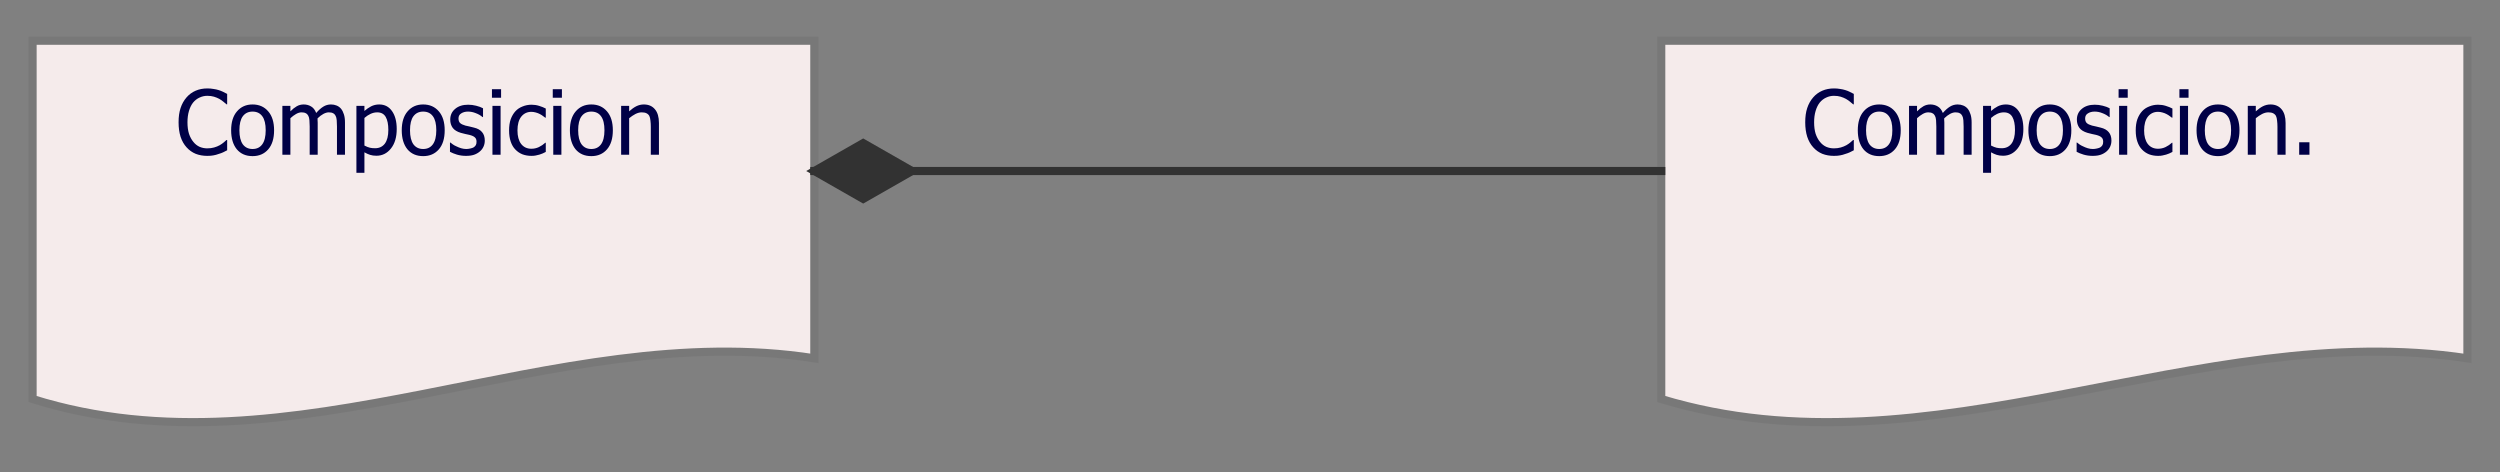 <?xml version="1.0" encoding="UTF-8"?>
<!DOCTYPE svg PUBLIC '-//W3C//DTD SVG 1.0//EN'
          'http://www.w3.org/TR/2001/REC-SVG-20010904/DTD/svg10.dtd'>
<svg style="stroke-dasharray:none; shape-rendering:auto; font-family:'Tahoma'; text-rendering:auto; fill-opacity:1; color-interpolation:auto; color-rendering:auto; font-size:8px; fill:black; stroke:black; image-rendering:auto; stroke-miterlimit:10; stroke-linecap:square; stroke-linejoin:miter; font-style:normal; stroke-width:1; stroke-dashoffset:0; font-weight:normal; stroke-opacity:1;" xmlns="http://www.w3.org/2000/svg" width="307" contentScriptType="text/ecmascript" preserveAspectRatio="xMidYMid meet" xmlns:xlink="http://www.w3.org/1999/xlink" zoomAndPan="magnify" version="1.0" contentStyleType="text/css" height="58"
><rect width="100%" height="100%" fill="#808080" stroke="none"/><!--Generated by the Batik Graphics2D SVG Generator--><defs id="genericDefs"
  /><g
  ><defs id="defs1"
    ><clipPath clipPathUnits="userSpaceOnUse" id="clipPath1"
      ><path d="M66 265 L373 265 L373 323 L66 323 L66 265 Z"
      /></clipPath
      ><clipPath clipPathUnits="userSpaceOnUse" id="clipPath2"
      ><path d="M64.8 265 L366.218 265 L366.218 323 L64.8 323 L64.8 265 Z"
      /></clipPath
      ><clipPath clipPathUnits="userSpaceOnUse" id="clipPath3"
      ><path d="M0 0 L91 0 L91 15 L0 15 L0 0 Z"
      /></clipPath
      ><clipPath clipPathUnits="userSpaceOnUse" id="clipPath4"
      ><path d="M0 0 L93.116 0 L93.116 15 L0 15 L0 0 Z"
      /></clipPath
      ><clipPath clipPathUnits="userSpaceOnUse" id="clipPath5"
      ><path d="M0 0 L92.857 0 L92.857 15 L0 15 L0 0 Z"
      /></clipPath
      ><clipPath clipPathUnits="userSpaceOnUse" id="clipPath6"
      ><path d="M64.862 265 L366.569 265 L366.569 323 L64.862 323 L64.862 265 Z"
      /></clipPath
      ><clipPath clipPathUnits="userSpaceOnUse" id="clipPath7"
      ><path d="M67.1 265 L379.217 265 L379.217 323 L67.1 323 L67.1 265 Z"
      /></clipPath
      ><clipPath clipPathUnits="userSpaceOnUse" id="clipPath8"
      ><path d="M67.048 265 L378.921 265 L378.921 323 L67.048 323 L67.048 265 Z"
      /></clipPath
    ></defs
    ><g style="fill:rgb(245,235,235); font-size:11px; stroke:rgb(245,235,235);" transform="translate(-66,-265)"
    ><path d="M70 170 L70 214 C100 224 130 204 161 209 L161 170 L70 170 Z" style="stroke:none; clip-path:url(#clipPath1);"
      /><path d="M70 170 L70 214 C100 224 130 204 161 209 L161 170 L70 170 Z" style="fill:none; clip-path:url(#clipPath1); stroke:rgb(120,120,120);"
    /></g
    ><g style="fill:rgb(0,0,70); font-size:11px; stroke:rgb(0,0,70);" transform="matrix(1.019,0,0,1,-66,-265)"
    ><path d="M85.953 184 L88.641 176 L89.953 176 L92.656 184 L91.531 184 L90.797 181.766 L87.75 181.766 L87.016 184 L85.953 184 ZM90.5 180.859 L89.266 177.094 L88.047 180.859 L90.5 180.859 ZM96.939 182.375 L96.939 179.078 Q96.564 178.891 96.236 178.812 Q95.924 178.734 95.611 178.734 Q94.83 178.734 94.393 179.312 Q93.955 179.875 93.955 180.922 Q93.955 181.922 94.283 182.453 Q94.627 182.969 95.377 182.969 Q95.768 182.969 96.174 182.812 Q96.596 182.656 96.939 182.375 ZM93.549 184.969 Q93.643 185 93.83 185.078 Q94.033 185.156 94.299 185.219 Q94.58 185.281 94.814 185.328 Q95.049 185.375 95.33 185.375 Q95.799 185.375 96.111 185.25 Q96.439 185.125 96.627 184.906 Q96.799 184.688 96.861 184.391 Q96.939 184.109 96.939 183.734 L96.939 183.203 Q96.533 183.562 96.127 183.734 Q95.736 183.891 95.158 183.891 Q94.127 183.891 93.518 183.141 Q92.908 182.375 92.908 180.938 Q92.908 180.203 93.111 179.625 Q93.33 179.047 93.689 178.641 Q94.018 178.25 94.486 178.047 Q94.955 177.828 95.439 177.828 Q95.908 177.828 96.252 177.938 Q96.596 178.047 96.939 178.266 L97.002 178 L97.939 178 L97.939 183.312 Q97.939 184.844 97.268 185.547 Q96.611 186.266 95.236 186.266 Q94.799 186.266 94.346 186.188 Q93.893 186.125 93.486 186.016 L93.486 184.969 L93.549 184.969 ZM102.582 179.078 L102.535 179.078 Q102.426 179.047 102.285 179.047 Q102.16 179.031 101.988 179.031 Q101.582 179.031 101.176 179.219 Q100.77 179.391 100.41 179.734 L100.41 184 L99.41 184 L99.41 178 L100.41 178 L100.41 178.891 Q100.973 178.406 101.379 178.203 Q101.785 178 102.176 178 Q102.332 178 102.41 178.016 Q102.488 178.016 102.582 178.031 L102.582 179.078 ZM105.968 184.141 Q104.546 184.141 103.749 183.328 Q102.952 182.516 102.952 181.031 Q102.952 179.562 103.718 178.703 Q104.499 177.828 105.733 177.828 Q106.296 177.828 106.718 178 Q107.155 178.156 107.468 178.5 Q107.796 178.844 107.968 179.344 Q108.14 179.844 108.14 180.562 L108.14 181.109 L103.983 181.109 Q103.983 182.156 104.499 182.719 Q105.03 183.266 105.968 183.266 Q106.296 183.266 106.608 183.188 Q106.937 183.109 107.202 182.984 Q107.468 182.859 107.655 182.75 Q107.843 182.641 107.968 182.531 L108.03 182.531 L108.03 183.641 Q107.843 183.703 107.577 183.812 Q107.327 183.906 107.108 183.969 Q106.812 184.047 106.577 184.094 Q106.343 184.141 105.968 184.141 ZM107.155 180.328 Q107.14 179.922 107.046 179.625 Q106.968 179.328 106.812 179.125 Q106.64 178.906 106.358 178.797 Q106.077 178.672 105.671 178.672 Q105.265 178.672 104.983 178.797 Q104.702 178.906 104.483 179.141 Q104.249 179.375 104.124 179.672 Q104.015 179.953 103.983 180.328 L107.155 180.328 ZM112.773 182.375 L112.773 179.078 Q112.398 178.891 112.07 178.812 Q111.758 178.734 111.445 178.734 Q110.664 178.734 110.227 179.312 Q109.789 179.875 109.789 180.922 Q109.789 181.922 110.117 182.453 Q110.461 182.969 111.211 182.969 Q111.602 182.969 112.008 182.812 Q112.43 182.656 112.773 182.375 ZM109.383 184.969 Q109.477 185 109.664 185.078 Q109.867 185.156 110.133 185.219 Q110.414 185.281 110.648 185.328 Q110.883 185.375 111.164 185.375 Q111.633 185.375 111.945 185.25 Q112.273 185.125 112.461 184.906 Q112.633 184.688 112.695 184.391 Q112.773 184.109 112.773 183.734 L112.773 183.203 Q112.367 183.562 111.961 183.734 Q111.57 183.891 110.992 183.891 Q109.961 183.891 109.352 183.141 Q108.742 182.375 108.742 180.938 Q108.742 180.203 108.945 179.625 Q109.164 179.047 109.523 178.641 Q109.852 178.25 110.32 178.047 Q110.789 177.828 111.273 177.828 Q111.742 177.828 112.086 177.938 Q112.43 178.047 112.773 178.266 L112.836 178 L113.773 178 L113.773 183.312 Q113.773 184.844 113.102 185.547 Q112.445 186.266 111.07 186.266 Q110.633 186.266 110.18 186.188 Q109.727 186.125 109.32 186.016 L109.32 184.969 L109.383 184.969 ZM118.588 182.516 L118.588 180.859 Q118.229 180.891 117.682 180.953 Q117.135 181 116.791 181.109 Q116.385 181.234 116.119 181.484 Q115.869 181.734 115.869 182.188 Q115.869 182.703 116.15 182.969 Q116.447 183.234 117.01 183.234 Q117.479 183.234 117.869 183.031 Q118.26 182.828 118.588 182.516 ZM118.588 183.359 Q118.463 183.453 118.26 183.625 Q118.057 183.781 117.869 183.875 Q117.588 184.016 117.338 184.094 Q117.088 184.172 116.635 184.172 Q116.275 184.172 115.932 184.031 Q115.604 183.891 115.354 183.641 Q115.119 183.391 114.963 183.031 Q114.822 182.656 114.822 182.266 Q114.822 181.641 115.088 181.203 Q115.354 180.766 115.916 180.5 Q116.416 180.266 117.104 180.188 Q117.791 180.094 118.588 180.047 L118.588 179.859 Q118.588 179.5 118.479 179.281 Q118.385 179.062 118.182 178.953 Q117.994 178.828 117.713 178.797 Q117.432 178.75 117.135 178.75 Q116.791 178.75 116.307 178.859 Q115.838 178.953 115.369 179.156 L115.307 179.156 L115.307 178.125 Q115.588 178.047 116.104 177.953 Q116.635 177.859 117.135 177.859 Q117.76 177.859 118.182 177.953 Q118.604 178.047 118.947 178.297 Q119.275 178.547 119.432 178.938 Q119.604 179.328 119.604 179.891 L119.604 184 L118.588 184 L118.588 183.359 ZM123.393 184.141 Q122.784 184.141 122.268 183.953 Q121.752 183.75 121.377 183.359 Q121.002 182.984 120.799 182.391 Q120.596 181.797 120.596 181.016 Q120.596 180.219 120.799 179.641 Q121.018 179.062 121.377 178.672 Q121.737 178.281 122.268 178.078 Q122.799 177.859 123.393 177.859 Q123.893 177.859 124.346 178 Q124.815 178.141 125.174 178.328 L125.174 179.453 L125.112 179.453 Q125.002 179.359 124.831 179.25 Q124.674 179.125 124.424 179 Q124.221 178.891 123.924 178.812 Q123.643 178.734 123.377 178.734 Q122.596 178.734 122.112 179.328 Q121.643 179.922 121.643 181.016 Q121.643 182.078 122.096 182.672 Q122.565 183.266 123.377 183.266 Q123.877 183.266 124.315 183.062 Q124.768 182.844 125.112 182.531 L125.174 182.531 L125.174 183.656 Q125.018 183.734 124.784 183.844 Q124.565 183.938 124.393 183.984 Q124.127 184.047 123.924 184.094 Q123.721 184.141 123.393 184.141 ZM127.125 184 L126.109 184 L126.109 178 L127.125 178 L127.125 184 ZM127.188 177 L126.047 177 L126.047 175.953 L127.188 175.953 L127.188 177 ZM133.545 181 Q133.545 182.516 132.811 183.344 Q132.076 184.172 130.857 184.172 Q129.607 184.172 128.889 183.328 Q128.186 182.469 128.186 181 Q128.186 179.5 128.92 178.672 Q129.654 177.828 130.857 177.828 Q132.076 177.828 132.811 178.672 Q133.545 179.5 133.545 181 ZM132.498 181 Q132.498 179.844 132.076 179.281 Q131.654 178.703 130.857 178.703 Q130.076 178.703 129.639 179.281 Q129.217 179.844 129.217 181 Q129.217 182.125 129.639 182.719 Q130.076 183.297 130.857 183.297 Q131.639 183.297 132.061 182.734 Q132.498 182.156 132.498 181 ZM139.299 184 L138.283 184 L138.283 180.578 Q138.283 180.172 138.236 179.812 Q138.205 179.453 138.096 179.234 Q137.971 179.016 137.736 178.906 Q137.518 178.797 137.143 178.797 Q136.768 178.797 136.361 179 Q135.971 179.203 135.58 179.516 L135.58 184 L134.58 184 L134.58 178 L135.58 178 L135.58 178.672 Q136.033 178.266 136.471 178.047 Q136.924 177.828 137.408 177.828 Q138.299 177.828 138.799 178.422 Q139.299 179 139.299 180.109 L139.299 184 Z" style="stroke:none; clip-path:url(#clipPath2);"
    /></g
    ><g style="fill:rgb(245,235,235); font-size:11px; stroke:rgb(245,235,235);" transform="matrix(1,0,0,1,4,-76)"
    ><path d="M61 171 L61 215 C87 225 113 205 140 210 L140 171 L61 171 Z" style="stroke:none; clip-path:url(#clipPath3);"
      /><path d="M61 171 L61 215 C87 225 113 205 140 210 L140 171 L61 171 Z" style="fill:none; clip-path:url(#clipPath3); stroke:rgb(120,120,120);"
    /></g
    ><g style="fill:rgb(0,0,70); font-size:11px; stroke:rgb(0,0,70);" transform="matrix(0.977,0,0,1,4,-76)"
    ><path d="M85.453 185 L80.812 185 L80.812 177 L81.875 177 L81.875 184.047 L85.453 184.047 L85.453 185 ZM87.239 185 L86.223 185 L86.223 179 L87.239 179 L87.239 185 ZM87.301 178 L86.161 178 L86.161 176.953 L87.301 176.953 L87.301 178 ZM92.706 181.984 Q92.706 180.906 92.377 180.359 Q92.049 179.797 91.331 179.797 Q90.909 179.797 90.487 180 Q90.065 180.188 89.721 180.484 L89.721 183.922 Q90.112 184.109 90.409 184.188 Q90.706 184.266 91.049 184.266 Q91.831 184.266 92.268 183.719 Q92.706 183.156 92.706 181.984 ZM93.752 181.906 Q93.752 183.375 93.034 184.281 Q92.315 185.172 91.252 185.172 Q90.752 185.172 90.409 185.047 Q90.065 184.922 89.721 184.719 L89.659 185 L88.721 185 L88.721 176.641 L89.721 176.641 L89.721 179.625 Q90.112 179.281 90.549 179.062 Q91.002 178.828 91.565 178.828 Q92.581 178.828 93.159 179.656 Q93.752 180.469 93.752 181.906 ZM97.395 185.141 Q95.973 185.141 95.176 184.328 Q94.379 183.516 94.379 182.031 Q94.379 180.562 95.145 179.703 Q95.926 178.828 97.161 178.828 Q97.723 178.828 98.145 179 Q98.583 179.156 98.895 179.5 Q99.223 179.844 99.395 180.344 Q99.567 180.844 99.567 181.562 L99.567 182.109 L95.411 182.109 Q95.411 183.156 95.926 183.719 Q96.458 184.266 97.395 184.266 Q97.723 184.266 98.036 184.188 Q98.364 184.109 98.629 183.984 Q98.895 183.859 99.083 183.75 Q99.27 183.641 99.395 183.531 L99.458 183.531 L99.458 184.641 Q99.27 184.703 99.004 184.812 Q98.754 184.906 98.536 184.969 Q98.239 185.047 98.004 185.094 Q97.77 185.141 97.395 185.141 ZM98.583 181.328 Q98.567 180.922 98.473 180.625 Q98.395 180.328 98.239 180.125 Q98.067 179.906 97.786 179.797 Q97.504 179.672 97.098 179.672 Q96.692 179.672 96.411 179.797 Q96.129 179.906 95.911 180.141 Q95.676 180.375 95.551 180.672 Q95.442 180.953 95.411 181.328 L98.583 181.328 ZM103.763 180.078 L103.716 180.078 Q103.607 180.047 103.466 180.047 Q103.341 180.031 103.169 180.031 Q102.763 180.031 102.357 180.219 Q101.951 180.391 101.591 180.734 L101.591 185 L100.591 185 L100.591 179 L101.591 179 L101.591 179.891 Q102.154 179.406 102.56 179.203 Q102.966 179 103.357 179 Q103.513 179 103.591 179.016 Q103.669 179.016 103.763 179.031 L103.763 180.078 ZM107.899 183.516 L107.899 181.859 Q107.54 181.891 106.993 181.953 Q106.446 182 106.102 182.109 Q105.696 182.234 105.43 182.484 Q105.18 182.734 105.18 183.188 Q105.18 183.703 105.461 183.969 Q105.758 184.234 106.321 184.234 Q106.79 184.234 107.18 184.031 Q107.571 183.828 107.899 183.516 ZM107.899 184.359 Q107.774 184.453 107.571 184.625 Q107.368 184.781 107.18 184.875 Q106.899 185.016 106.649 185.094 Q106.399 185.172 105.946 185.172 Q105.586 185.172 105.243 185.031 Q104.915 184.891 104.665 184.641 Q104.43 184.391 104.274 184.031 Q104.133 183.656 104.133 183.266 Q104.133 182.641 104.399 182.203 Q104.665 181.766 105.227 181.5 Q105.727 181.266 106.415 181.188 Q107.102 181.094 107.899 181.047 L107.899 180.859 Q107.899 180.5 107.79 180.281 Q107.696 180.062 107.493 179.953 Q107.305 179.828 107.024 179.797 Q106.743 179.75 106.446 179.75 Q106.102 179.75 105.618 179.859 Q105.149 179.953 104.68 180.156 L104.618 180.156 L104.618 179.125 Q104.899 179.047 105.415 178.953 Q105.946 178.859 106.446 178.859 Q107.071 178.859 107.493 178.953 Q107.915 179.047 108.258 179.297 Q108.586 179.547 108.743 179.938 Q108.915 180.328 108.915 180.891 L108.915 185 L107.899 185 L107.899 184.359 ZM114.313 181.984 Q114.313 180.906 113.985 180.359 Q113.657 179.797 112.938 179.797 Q112.517 179.797 112.095 180 Q111.673 180.188 111.329 180.484 L111.329 183.922 Q111.72 184.109 112.017 184.188 Q112.313 184.266 112.657 184.266 Q113.438 184.266 113.876 183.719 Q114.313 183.156 114.313 181.984 ZM115.36 181.906 Q115.36 183.375 114.642 184.281 Q113.923 185.172 112.86 185.172 Q112.36 185.172 112.017 185.047 Q111.673 184.922 111.329 184.719 L111.267 185 L110.329 185 L110.329 176.641 L111.329 176.641 L111.329 179.625 Q111.72 179.281 112.157 179.062 Q112.61 178.828 113.173 178.828 Q114.188 178.828 114.767 179.656 Q115.36 180.469 115.36 181.906 ZM117.44 185 L116.425 185 L116.425 176.641 L117.44 176.641 L117.44 185 ZM121.517 185.141 Q120.095 185.141 119.298 184.328 Q118.501 183.516 118.501 182.031 Q118.501 180.562 119.267 179.703 Q120.048 178.828 121.282 178.828 Q121.845 178.828 122.267 179 Q122.704 179.156 123.017 179.5 Q123.345 179.844 123.517 180.344 Q123.688 180.844 123.688 181.562 L123.688 182.109 L119.532 182.109 Q119.532 183.156 120.048 183.719 Q120.579 184.266 121.517 184.266 Q121.845 184.266 122.157 184.188 Q122.485 184.109 122.751 183.984 Q123.017 183.859 123.204 183.75 Q123.392 183.641 123.517 183.531 L123.579 183.531 L123.579 184.641 Q123.392 184.703 123.126 184.812 Q122.876 184.906 122.657 184.969 Q122.36 185.047 122.126 185.094 Q121.892 185.141 121.517 185.141 ZM122.704 181.328 Q122.688 180.922 122.595 180.625 Q122.517 180.328 122.36 180.125 Q122.188 179.906 121.907 179.797 Q121.626 179.672 121.22 179.672 Q120.813 179.672 120.532 179.797 Q120.251 179.906 120.032 180.141 Q119.798 180.375 119.673 180.672 Q119.563 180.953 119.532 181.328 L122.704 181.328 Z" style="stroke:none; clip-path:url(#clipPath4);"
    /></g
    ><g style="fill:rgb(245,235,235); font-size:11px; stroke:rgb(245,235,235);" transform="matrix(1,0,0,1,4,-76)"
    ><path d="M270 170 L270 214 C298 224 326 204 355 209 L355 170 L270 170 Z" style="stroke:none; clip-path:url(#clipPath3);"
      /><path d="M270 170 L270 214 C298 224 326 204 355 209 L355 170 L270 170 Z" style="fill:none; clip-path:url(#clipPath3); stroke:rgb(120,120,120);"
    /></g
    ><g style="fill:rgb(0,0,70); font-size:11px; stroke:rgb(0,0,70);" transform="matrix(0.98,0,0,1,4,-76)"
    ><path d="M298.453 184 L293.812 184 L293.812 176 L294.875 176 L294.875 183.047 L298.453 183.047 L298.453 184 ZM300.239 184 L299.223 184 L299.223 178 L300.239 178 L300.239 184 ZM300.301 177 L299.161 177 L299.161 175.953 L300.301 175.953 L300.301 177 ZM305.706 180.984 Q305.706 179.906 305.377 179.359 Q305.049 178.797 304.331 178.797 Q303.909 178.797 303.487 179 Q303.065 179.188 302.721 179.484 L302.721 182.922 Q303.112 183.109 303.409 183.188 Q303.706 183.266 304.049 183.266 Q304.831 183.266 305.268 182.719 Q305.706 182.156 305.706 180.984 ZM306.752 180.906 Q306.752 182.375 306.034 183.281 Q305.315 184.172 304.252 184.172 Q303.752 184.172 303.409 184.047 Q303.065 183.922 302.721 183.719 L302.659 184 L301.721 184 L301.721 175.641 L302.721 175.641 L302.721 178.625 Q303.112 178.281 303.549 178.062 Q304.002 177.828 304.565 177.828 Q305.581 177.828 306.159 178.656 Q306.752 179.469 306.752 180.906 ZM310.395 184.141 Q308.973 184.141 308.176 183.328 Q307.379 182.516 307.379 181.031 Q307.379 179.562 308.145 178.703 Q308.926 177.828 310.161 177.828 Q310.723 177.828 311.145 178 Q311.583 178.156 311.895 178.5 Q312.223 178.844 312.395 179.344 Q312.567 179.844 312.567 180.562 L312.567 181.109 L308.411 181.109 Q308.411 182.156 308.926 182.719 Q309.458 183.266 310.395 183.266 Q310.723 183.266 311.036 183.188 Q311.364 183.109 311.629 182.984 Q311.895 182.859 312.083 182.75 Q312.27 182.641 312.395 182.531 L312.458 182.531 L312.458 183.641 Q312.27 183.703 312.004 183.812 Q311.754 183.906 311.536 183.969 Q311.239 184.047 311.004 184.094 Q310.77 184.141 310.395 184.141 ZM311.583 180.328 Q311.567 179.922 311.473 179.625 Q311.395 179.328 311.239 179.125 Q311.067 178.906 310.786 178.797 Q310.504 178.672 310.098 178.672 Q309.692 178.672 309.411 178.797 Q309.129 178.906 308.911 179.141 Q308.676 179.375 308.551 179.672 Q308.442 179.953 308.411 180.328 L311.583 180.328 ZM316.763 179.078 L316.716 179.078 Q316.607 179.047 316.466 179.047 Q316.341 179.031 316.169 179.031 Q315.763 179.031 315.357 179.219 Q314.951 179.391 314.591 179.734 L314.591 184 L313.591 184 L313.591 178 L314.591 178 L314.591 178.891 Q315.154 178.406 315.56 178.203 Q315.966 178 316.357 178 Q316.513 178 316.591 178.016 Q316.669 178.016 316.763 178.031 L316.763 179.078 ZM320.899 182.516 L320.899 180.859 Q320.54 180.891 319.993 180.953 Q319.446 181 319.102 181.109 Q318.696 181.234 318.43 181.484 Q318.18 181.734 318.18 182.188 Q318.18 182.703 318.461 182.969 Q318.758 183.234 319.321 183.234 Q319.79 183.234 320.18 183.031 Q320.571 182.828 320.899 182.516 ZM320.899 183.359 Q320.774 183.453 320.571 183.625 Q320.368 183.781 320.18 183.875 Q319.899 184.016 319.649 184.094 Q319.399 184.172 318.946 184.172 Q318.586 184.172 318.243 184.031 Q317.915 183.891 317.665 183.641 Q317.43 183.391 317.274 183.031 Q317.133 182.656 317.133 182.266 Q317.133 181.641 317.399 181.203 Q317.665 180.766 318.227 180.5 Q318.727 180.266 319.415 180.188 Q320.102 180.094 320.899 180.047 L320.899 179.859 Q320.899 179.5 320.79 179.281 Q320.696 179.062 320.493 178.953 Q320.305 178.828 320.024 178.797 Q319.743 178.75 319.446 178.75 Q319.102 178.75 318.618 178.859 Q318.149 178.953 317.68 179.156 L317.618 179.156 L317.618 178.125 Q317.899 178.047 318.415 177.953 Q318.946 177.859 319.446 177.859 Q320.071 177.859 320.493 177.953 Q320.915 178.047 321.258 178.297 Q321.586 178.547 321.743 178.938 Q321.915 179.328 321.915 179.891 L321.915 184 L320.899 184 L320.899 183.359 ZM327.313 180.984 Q327.313 179.906 326.985 179.359 Q326.657 178.797 325.938 178.797 Q325.517 178.797 325.095 179 Q324.673 179.188 324.329 179.484 L324.329 182.922 Q324.72 183.109 325.017 183.188 Q325.313 183.266 325.657 183.266 Q326.438 183.266 326.876 182.719 Q327.313 182.156 327.313 180.984 ZM328.36 180.906 Q328.36 182.375 327.642 183.281 Q326.923 184.172 325.86 184.172 Q325.36 184.172 325.017 184.047 Q324.673 183.922 324.329 183.719 L324.267 184 L323.329 184 L323.329 175.641 L324.329 175.641 L324.329 178.625 Q324.72 178.281 325.157 178.062 Q325.61 177.828 326.173 177.828 Q327.188 177.828 327.767 178.656 Q328.36 179.469 328.36 180.906 ZM330.44 184 L329.425 184 L329.425 175.641 L330.44 175.641 L330.44 184 ZM334.517 184.141 Q333.095 184.141 332.298 183.328 Q331.501 182.516 331.501 181.031 Q331.501 179.562 332.267 178.703 Q333.048 177.828 334.282 177.828 Q334.845 177.828 335.267 178 Q335.704 178.156 336.017 178.5 Q336.345 178.844 336.517 179.344 Q336.688 179.844 336.688 180.562 L336.688 181.109 L332.532 181.109 Q332.532 182.156 333.048 182.719 Q333.579 183.266 334.517 183.266 Q334.845 183.266 335.157 183.188 Q335.485 183.109 335.751 182.984 Q336.017 182.859 336.204 182.75 Q336.392 182.641 336.517 182.531 L336.579 182.531 L336.579 183.641 Q336.392 183.703 336.126 183.812 Q335.876 183.906 335.657 183.969 Q335.36 184.047 335.126 184.094 Q334.892 184.141 334.517 184.141 ZM335.704 180.328 Q335.688 179.922 335.595 179.625 Q335.517 179.328 335.36 179.125 Q335.188 178.906 334.907 178.797 Q334.626 178.672 334.22 178.672 Q333.813 178.672 333.532 178.797 Q333.251 178.906 333.032 179.141 Q332.798 179.375 332.673 179.672 Q332.563 179.953 332.532 180.328 L335.704 180.328 ZM341.057 182.516 L341.057 180.859 Q340.697 180.891 340.15 180.953 Q339.604 181 339.26 181.109 Q338.854 181.234 338.588 181.484 Q338.338 181.734 338.338 182.188 Q338.338 182.703 338.619 182.969 Q338.916 183.234 339.479 183.234 Q339.947 183.234 340.338 183.031 Q340.729 182.828 341.057 182.516 ZM341.057 183.359 Q340.932 183.453 340.729 183.625 Q340.525 183.781 340.338 183.875 Q340.057 184.016 339.807 184.094 Q339.557 184.172 339.104 184.172 Q338.744 184.172 338.4 184.031 Q338.072 183.891 337.822 183.641 Q337.588 183.391 337.432 183.031 Q337.291 182.656 337.291 182.266 Q337.291 181.641 337.557 181.203 Q337.822 180.766 338.385 180.5 Q338.885 180.266 339.572 180.188 Q340.26 180.094 341.057 180.047 L341.057 179.859 Q341.057 179.5 340.947 179.281 Q340.854 179.062 340.65 178.953 Q340.463 178.828 340.182 178.797 Q339.9 178.75 339.604 178.75 Q339.26 178.75 338.775 178.859 Q338.307 178.953 337.838 179.156 L337.775 179.156 L337.775 178.125 Q338.057 178.047 338.572 177.953 Q339.104 177.859 339.604 177.859 Q340.229 177.859 340.65 177.953 Q341.072 178.047 341.416 178.297 Q341.744 178.547 341.9 178.938 Q342.072 179.328 342.072 179.891 L342.072 184 L341.057 184 L341.057 183.359 Z" style="stroke:none; clip-path:url(#clipPath5);"
    /></g
    ><g style="fill:rgb(50,50,50); font-size:11px; stroke:rgb(50,50,50);" transform="matrix(1,0,0,1,4,-76)"
    ><line x1="140" x2="270" y1="187" style="fill:none; clip-path:url(#clipPath3);" y2="187"
      /><polygon style="fill:rgb(254,254,254); clip-path:url(#clipPath3); stroke:none;" points=" 140 187 146 191 152 187 146 183"
      /><polygon style="fill:none; clip-path:url(#clipPath3);" points=" 140 187 146 191 152 187 146 183"
    /></g
    ><g style="fill:rgb(245,235,235); font-size:11px; stroke:rgb(245,235,235);" transform="matrix(1,0,0,1,-66,-265)"
    ><path d="M270 170 L270 214 C301 224 332 204 364 209 L364 170 L270 170 Z" style="stroke:none; clip-path:url(#clipPath1);"
      /><path d="M270 170 L270 214 C301 224 332 204 364 209 L364 170 L270 170 Z" style="fill:none; clip-path:url(#clipPath1); stroke:rgb(120,120,120);"
    /></g
    ><g style="fill:rgb(0,0,70); font-size:11px; stroke:rgb(0,0,70);" transform="matrix(1.018,0,0,1,-66,-265)"
    ><path d="M282.953 184 L285.641 176 L286.953 176 L289.656 184 L288.531 184 L287.797 181.766 L284.75 181.766 L284.016 184 L282.953 184 ZM287.5 180.859 L286.266 177.094 L285.047 180.859 L287.5 180.859 ZM293.939 182.375 L293.939 179.078 Q293.564 178.891 293.236 178.812 Q292.924 178.734 292.611 178.734 Q291.83 178.734 291.393 179.312 Q290.955 179.875 290.955 180.922 Q290.955 181.922 291.283 182.453 Q291.627 182.969 292.377 182.969 Q292.768 182.969 293.174 182.812 Q293.596 182.656 293.939 182.375 ZM290.549 184.969 Q290.643 185 290.83 185.078 Q291.033 185.156 291.299 185.219 Q291.58 185.281 291.814 185.328 Q292.049 185.375 292.33 185.375 Q292.799 185.375 293.111 185.25 Q293.439 185.125 293.627 184.906 Q293.799 184.688 293.861 184.391 Q293.939 184.109 293.939 183.734 L293.939 183.203 Q293.533 183.562 293.127 183.734 Q292.736 183.891 292.158 183.891 Q291.127 183.891 290.518 183.141 Q289.908 182.375 289.908 180.938 Q289.908 180.203 290.111 179.625 Q290.33 179.047 290.689 178.641 Q291.018 178.25 291.486 178.047 Q291.955 177.828 292.439 177.828 Q292.908 177.828 293.252 177.938 Q293.596 178.047 293.939 178.266 L294.002 178 L294.939 178 L294.939 183.312 Q294.939 184.844 294.268 185.547 Q293.611 186.266 292.236 186.266 Q291.799 186.266 291.346 186.188 Q290.893 186.125 290.486 186.016 L290.486 184.969 L290.549 184.969 ZM299.582 179.078 L299.535 179.078 Q299.426 179.047 299.285 179.047 Q299.16 179.031 298.988 179.031 Q298.582 179.031 298.176 179.219 Q297.77 179.391 297.41 179.734 L297.41 184 L296.41 184 L296.41 178 L297.41 178 L297.41 178.891 Q297.973 178.406 298.379 178.203 Q298.785 178 299.176 178 Q299.332 178 299.41 178.016 Q299.488 178.016 299.582 178.031 L299.582 179.078 ZM302.968 184.141 Q301.546 184.141 300.749 183.328 Q299.952 182.516 299.952 181.031 Q299.952 179.562 300.718 178.703 Q301.499 177.828 302.733 177.828 Q303.296 177.828 303.718 178 Q304.155 178.156 304.468 178.5 Q304.796 178.844 304.968 179.344 Q305.14 179.844 305.14 180.562 L305.14 181.109 L300.983 181.109 Q300.983 182.156 301.499 182.719 Q302.03 183.266 302.968 183.266 Q303.296 183.266 303.608 183.188 Q303.937 183.109 304.202 182.984 Q304.468 182.859 304.655 182.75 Q304.843 182.641 304.968 182.531 L305.03 182.531 L305.03 183.641 Q304.843 183.703 304.577 183.812 Q304.327 183.906 304.108 183.969 Q303.812 184.047 303.577 184.094 Q303.343 184.141 302.968 184.141 ZM304.155 180.328 Q304.14 179.922 304.046 179.625 Q303.968 179.328 303.812 179.125 Q303.64 178.906 303.358 178.797 Q303.077 178.672 302.671 178.672 Q302.265 178.672 301.983 178.797 Q301.702 178.906 301.483 179.141 Q301.249 179.375 301.124 179.672 Q301.015 179.953 300.983 180.328 L304.155 180.328 ZM309.773 182.375 L309.773 179.078 Q309.398 178.891 309.07 178.812 Q308.758 178.734 308.445 178.734 Q307.664 178.734 307.227 179.312 Q306.789 179.875 306.789 180.922 Q306.789 181.922 307.117 182.453 Q307.461 182.969 308.211 182.969 Q308.602 182.969 309.008 182.812 Q309.43 182.656 309.773 182.375 ZM306.383 184.969 Q306.477 185 306.664 185.078 Q306.867 185.156 307.133 185.219 Q307.414 185.281 307.648 185.328 Q307.883 185.375 308.164 185.375 Q308.633 185.375 308.945 185.25 Q309.273 185.125 309.461 184.906 Q309.633 184.688 309.695 184.391 Q309.773 184.109 309.773 183.734 L309.773 183.203 Q309.367 183.562 308.961 183.734 Q308.57 183.891 307.992 183.891 Q306.961 183.891 306.352 183.141 Q305.742 182.375 305.742 180.938 Q305.742 180.203 305.945 179.625 Q306.164 179.047 306.523 178.641 Q306.852 178.25 307.32 178.047 Q307.789 177.828 308.273 177.828 Q308.742 177.828 309.086 177.938 Q309.43 178.047 309.773 178.266 L309.836 178 L310.773 178 L310.773 183.312 Q310.773 184.844 310.102 185.547 Q309.445 186.266 308.07 186.266 Q307.633 186.266 307.18 186.188 Q306.727 186.125 306.32 186.016 L306.32 184.969 L306.383 184.969 ZM315.588 182.516 L315.588 180.859 Q315.229 180.891 314.682 180.953 Q314.135 181 313.791 181.109 Q313.385 181.234 313.119 181.484 Q312.869 181.734 312.869 182.188 Q312.869 182.703 313.15 182.969 Q313.447 183.234 314.01 183.234 Q314.479 183.234 314.869 183.031 Q315.26 182.828 315.588 182.516 ZM315.588 183.359 Q315.463 183.453 315.26 183.625 Q315.057 183.781 314.869 183.875 Q314.588 184.016 314.338 184.094 Q314.088 184.172 313.635 184.172 Q313.275 184.172 312.932 184.031 Q312.604 183.891 312.354 183.641 Q312.119 183.391 311.963 183.031 Q311.822 182.656 311.822 182.266 Q311.822 181.641 312.088 181.203 Q312.354 180.766 312.916 180.5 Q313.416 180.266 314.104 180.188 Q314.791 180.094 315.588 180.047 L315.588 179.859 Q315.588 179.5 315.479 179.281 Q315.385 179.062 315.182 178.953 Q314.994 178.828 314.713 178.797 Q314.432 178.75 314.135 178.75 Q313.791 178.75 313.307 178.859 Q312.838 178.953 312.369 179.156 L312.307 179.156 L312.307 178.125 Q312.588 178.047 313.104 177.953 Q313.635 177.859 314.135 177.859 Q314.76 177.859 315.182 177.953 Q315.604 178.047 315.947 178.297 Q316.275 178.547 316.432 178.938 Q316.604 179.328 316.604 179.891 L316.604 184 L315.588 184 L315.588 183.359 ZM320.393 184.141 Q319.784 184.141 319.268 183.953 Q318.752 183.75 318.377 183.359 Q318.002 182.984 317.799 182.391 Q317.596 181.797 317.596 181.016 Q317.596 180.219 317.799 179.641 Q318.018 179.062 318.377 178.672 Q318.737 178.281 319.268 178.078 Q319.799 177.859 320.393 177.859 Q320.893 177.859 321.346 178 Q321.815 178.141 322.174 178.328 L322.174 179.453 L322.112 179.453 Q322.002 179.359 321.831 179.25 Q321.674 179.125 321.424 179 Q321.221 178.891 320.924 178.812 Q320.643 178.734 320.377 178.734 Q319.596 178.734 319.112 179.328 Q318.643 179.922 318.643 181.016 Q318.643 182.078 319.096 182.672 Q319.565 183.266 320.377 183.266 Q320.877 183.266 321.315 183.062 Q321.768 182.844 322.112 182.531 L322.174 182.531 L322.174 183.656 Q322.018 183.734 321.784 183.844 Q321.565 183.938 321.393 183.984 Q321.127 184.047 320.924 184.094 Q320.721 184.141 320.393 184.141 ZM324.125 184 L323.109 184 L323.109 178 L324.125 178 L324.125 184 ZM324.188 177 L323.047 177 L323.047 175.953 L324.188 175.953 L324.188 177 ZM330.545 181 Q330.545 182.516 329.811 183.344 Q329.076 184.172 327.857 184.172 Q326.607 184.172 325.889 183.328 Q325.186 182.469 325.186 181 Q325.186 179.5 325.92 178.672 Q326.654 177.828 327.857 177.828 Q329.076 177.828 329.811 178.672 Q330.545 179.5 330.545 181 ZM329.498 181 Q329.498 179.844 329.076 179.281 Q328.654 178.703 327.857 178.703 Q327.076 178.703 326.639 179.281 Q326.217 179.844 326.217 181 Q326.217 182.125 326.639 182.719 Q327.076 183.297 327.857 183.297 Q328.639 183.297 329.061 182.734 Q329.498 182.156 329.498 181 ZM336.299 184 L335.283 184 L335.283 180.578 Q335.283 180.172 335.236 179.812 Q335.205 179.453 335.096 179.234 Q334.971 179.016 334.736 178.906 Q334.518 178.797 334.143 178.797 Q333.768 178.797 333.361 179 Q332.971 179.203 332.58 179.516 L332.58 184 L331.58 184 L331.58 178 L332.58 178 L332.58 178.672 Q333.033 178.266 333.471 178.047 Q333.924 177.828 334.408 177.828 Q335.299 177.828 335.799 178.422 Q336.299 179 336.299 180.109 L336.299 184 ZM339.276 184 L337.995 184 L337.995 182.469 L339.276 182.469 L339.276 184 Z" style="stroke:none; clip-path:url(#clipPath6);"
    /></g
    ><g style="fill:rgb(245,235,235); font-size:11px; stroke:rgb(245,235,235);" transform="matrix(1,0,0,1,-66,-265)"
    ><path d="M70 270 L70 314 C102 324 134 304 166 309 L166 270 L70 270 Z" style="stroke:none; clip-path:url(#clipPath1);"
      /><path d="M70 270 L70 314 C102 324 134 304 166 309 L166 270 L70 270 Z" style="fill:none; clip-path:url(#clipPath1); stroke:rgb(120,120,120);"
    /></g
    ><g style="fill:rgb(0,0,70); font-size:11px; stroke:rgb(0,0,70);" transform="matrix(0.984,0,0,1,-66,-265)"
    ><path d="M92.938 284.141 Q92.156 284.141 91.5 283.891 Q90.844 283.625 90.359 283.094 Q89.875 282.578 89.609 281.797 Q89.359 281.016 89.359 280.016 Q89.359 279 89.609 278.266 Q89.859 277.516 90.359 276.953 Q90.828 276.422 91.484 276.141 Q92.141 275.859 92.953 275.859 Q93.359 275.859 93.703 275.922 Q94.062 275.969 94.359 276.062 Q94.625 276.141 94.891 276.266 Q95.156 276.391 95.422 276.531 L95.422 277.812 L95.344 277.812 Q95.203 277.688 94.984 277.516 Q94.766 277.328 94.438 277.141 Q94.141 276.984 93.781 276.875 Q93.422 276.766 92.938 276.766 Q92.438 276.766 91.969 276.984 Q91.516 277.188 91.172 277.594 Q90.844 278 90.656 278.625 Q90.469 279.234 90.469 280.016 Q90.469 280.828 90.656 281.422 Q90.859 282.016 91.203 282.422 Q91.531 282.828 91.984 283.031 Q92.438 283.219 92.938 283.219 Q93.406 283.219 93.797 283.109 Q94.188 283 94.5 282.828 Q94.797 282.656 95 282.484 Q95.219 282.312 95.344 282.188 L95.422 282.188 L95.422 283.453 Q95.156 283.578 94.922 283.703 Q94.688 283.812 94.359 283.906 Q94.016 284.031 93.719 284.078 Q93.422 284.141 92.938 284.141 ZM101.278 281 Q101.278 282.516 100.544 283.344 Q99.81 284.172 98.591 284.172 Q97.341 284.172 96.622 283.328 Q95.919 282.469 95.919 281 Q95.919 279.5 96.653 278.672 Q97.388 277.828 98.591 277.828 Q99.81 277.828 100.544 278.672 Q101.278 279.5 101.278 281 ZM100.231 281 Q100.231 279.844 99.81 279.281 Q99.388 278.703 98.591 278.703 Q97.81 278.703 97.372 279.281 Q96.95 279.844 96.95 281 Q96.95 282.125 97.372 282.719 Q97.81 283.297 98.591 283.297 Q99.372 283.297 99.794 282.734 Q100.231 282.156 100.231 281 ZM109.126 284 L109.126 280.531 Q109.126 280.109 109.095 279.766 Q109.063 279.406 108.954 279.219 Q108.845 279 108.642 278.906 Q108.454 278.797 108.11 278.797 Q107.798 278.797 107.438 278.984 Q107.079 279.172 106.704 279.531 Q106.704 279.625 106.704 279.75 Q106.72 279.875 106.72 280.047 L106.72 284 L105.72 284 L105.72 280.531 Q105.72 280.109 105.688 279.766 Q105.657 279.406 105.548 279.219 Q105.438 279 105.235 278.906 Q105.048 278.797 104.704 278.797 Q104.376 278.797 104.017 279 Q103.657 279.203 103.313 279.516 L103.313 284 L102.313 284 L102.313 278 L103.313 278 L103.313 278.672 Q103.72 278.266 104.11 278.047 Q104.501 277.828 104.97 277.828 Q105.501 277.828 105.907 278.078 Q106.313 278.312 106.532 278.875 Q106.985 278.359 107.423 278.094 Q107.86 277.828 108.376 277.828 Q108.751 277.828 109.063 277.953 Q109.392 278.078 109.626 278.344 Q109.86 278.625 109.985 279.031 Q110.126 279.438 110.126 280.047 L110.126 284 L109.126 284 ZM116.583 280.844 Q116.583 282.344 115.864 283.234 Q115.146 284.125 114.052 284.125 Q113.599 284.125 113.255 284.016 Q112.911 283.906 112.552 283.703 L112.552 286.219 L111.552 286.219 L111.552 278 L112.552 278 L112.552 278.625 Q112.927 278.297 113.38 278.062 Q113.849 277.828 114.396 277.828 Q115.427 277.828 116.005 278.656 Q116.583 279.469 116.583 280.844 ZM115.536 280.953 Q115.536 279.922 115.208 279.359 Q114.88 278.797 114.146 278.797 Q113.724 278.797 113.317 278.984 Q112.911 279.172 112.552 279.484 L112.552 282.875 Q112.958 283.078 113.239 283.141 Q113.521 283.203 113.88 283.203 Q114.661 283.203 115.099 282.641 Q115.536 282.062 115.536 280.953 ZM122.569 281 Q122.569 282.516 121.835 283.344 Q121.101 284.172 119.882 284.172 Q118.632 284.172 117.913 283.328 Q117.21 282.469 117.21 281 Q117.21 279.5 117.944 278.672 Q118.679 277.828 119.882 277.828 Q121.101 277.828 121.835 278.672 Q122.569 279.5 122.569 281 ZM121.522 281 Q121.522 279.844 121.101 279.281 Q120.679 278.703 119.882 278.703 Q119.101 278.703 118.663 279.281 Q118.241 279.844 118.241 281 Q118.241 282.125 118.663 282.719 Q119.101 283.297 119.882 283.297 Q120.663 283.297 121.085 282.734 Q121.522 282.156 121.522 281 ZM125.229 284.141 Q124.62 284.141 124.089 283.984 Q123.573 283.828 123.229 283.641 L123.229 282.5 L123.276 282.5 Q123.417 282.609 123.589 282.734 Q123.761 282.859 124.058 282.984 Q124.308 283.109 124.62 283.203 Q124.933 283.297 125.261 283.297 Q125.495 283.297 125.776 283.234 Q126.058 283.172 126.183 283.094 Q126.37 282.969 126.448 282.828 Q126.542 282.688 126.542 282.406 Q126.542 282.047 126.339 281.875 Q126.151 281.688 125.651 281.562 Q125.448 281.516 125.136 281.453 Q124.823 281.391 124.573 281.312 Q123.886 281.109 123.573 280.703 Q123.261 280.281 123.261 279.688 Q123.261 278.875 123.87 278.375 Q124.479 277.859 125.495 277.859 Q125.995 277.859 126.495 277.984 Q127.011 278.109 127.354 278.297 L127.354 279.375 L127.292 279.375 Q126.917 279.062 126.433 278.891 Q125.964 278.703 125.479 278.703 Q124.979 278.703 124.636 278.922 Q124.292 279.125 124.292 279.547 Q124.292 279.922 124.495 280.109 Q124.698 280.297 125.151 280.422 Q125.37 280.469 125.651 280.531 Q125.933 280.594 126.229 280.672 Q126.901 280.828 127.229 281.219 Q127.573 281.609 127.573 282.266 Q127.573 282.656 127.417 283 Q127.261 283.344 126.964 283.594 Q126.651 283.859 126.245 284 Q125.839 284.141 125.229 284.141 ZM129.545 284 L128.529 284 L128.529 278 L129.545 278 L129.545 284 ZM129.607 277 L128.467 277 L128.467 275.953 L129.607 275.953 L129.607 277 ZM133.402 284.141 Q132.793 284.141 132.277 283.953 Q131.762 283.75 131.387 283.359 Q131.012 282.984 130.809 282.391 Q130.605 281.797 130.605 281.016 Q130.605 280.219 130.809 279.641 Q131.027 279.062 131.387 278.672 Q131.746 278.281 132.277 278.078 Q132.809 277.859 133.402 277.859 Q133.902 277.859 134.355 278 Q134.824 278.141 135.184 278.328 L135.184 279.453 L135.121 279.453 Q135.012 279.359 134.84 279.25 Q134.684 279.125 134.434 279 Q134.23 278.891 133.934 278.812 Q133.652 278.734 133.387 278.734 Q132.605 278.734 132.121 279.328 Q131.652 279.922 131.652 281.016 Q131.652 282.078 132.105 282.672 Q132.574 283.266 133.387 283.266 Q133.887 283.266 134.324 283.062 Q134.777 282.844 135.121 282.531 L135.184 282.531 L135.184 283.656 Q135.027 283.734 134.793 283.844 Q134.574 283.938 134.402 283.984 Q134.137 284.047 133.934 284.094 Q133.73 284.141 133.402 284.141 ZM137.134 284 L136.119 284 L136.119 278 L137.134 278 L137.134 284 ZM137.197 277 L136.056 277 L136.056 275.953 L137.197 275.953 L137.197 277 ZM143.554 281 Q143.554 282.516 142.82 283.344 Q142.085 284.172 140.867 284.172 Q139.617 284.172 138.898 283.328 Q138.195 282.469 138.195 281 Q138.195 279.5 138.929 278.672 Q139.664 277.828 140.867 277.828 Q142.085 277.828 142.82 278.672 Q143.554 279.5 143.554 281 ZM142.507 281 Q142.507 279.844 142.085 279.281 Q141.664 278.703 140.867 278.703 Q140.085 278.703 139.648 279.281 Q139.226 279.844 139.226 281 Q139.226 282.125 139.648 282.719 Q140.085 283.297 140.867 283.297 Q141.648 283.297 142.07 282.734 Q142.507 282.156 142.507 281 ZM149.308 284 L148.292 284 L148.292 280.578 Q148.292 280.172 148.246 279.812 Q148.214 279.453 148.105 279.234 Q147.98 279.016 147.746 278.906 Q147.527 278.797 147.152 278.797 Q146.777 278.797 146.371 279 Q145.98 279.203 145.589 279.516 L145.589 284 L144.589 284 L144.589 278 L145.589 278 L145.589 278.672 Q146.042 278.266 146.48 278.047 Q146.933 277.828 147.417 277.828 Q148.308 277.828 148.808 278.422 Q149.308 279 149.308 280.109 L149.308 284 Z" style="stroke:none; clip-path:url(#clipPath7);"
    /></g
    ><g style="fill:rgb(245,235,235); font-size:11px; stroke:rgb(245,235,235);" transform="matrix(1,0,0,1,-66,-265)"
    ><path d="M270 270 L270 314 C303 324 336 304 369 309 L369 270 L270 270 Z" style="stroke:none; clip-path:url(#clipPath1);"
      /><path d="M270 270 L270 314 C303 324 336 304 369 309 L369 270 L270 270 Z" style="fill:none; clip-path:url(#clipPath1); stroke:rgb(120,120,120);"
    /></g
    ><g style="fill:rgb(0,0,70); font-size:11px; stroke:rgb(0,0,70);" transform="matrix(0.984,0,0,1,-66,-265)"
    ><path d="M295.938 284.141 Q295.156 284.141 294.5 283.891 Q293.844 283.625 293.359 283.094 Q292.875 282.578 292.609 281.797 Q292.359 281.016 292.359 280.016 Q292.359 279 292.609 278.266 Q292.859 277.516 293.359 276.953 Q293.828 276.422 294.484 276.141 Q295.141 275.859 295.953 275.859 Q296.359 275.859 296.703 275.922 Q297.062 275.969 297.359 276.062 Q297.625 276.141 297.891 276.266 Q298.156 276.391 298.422 276.531 L298.422 277.812 L298.344 277.812 Q298.203 277.688 297.984 277.516 Q297.766 277.328 297.438 277.141 Q297.141 276.984 296.781 276.875 Q296.422 276.766 295.938 276.766 Q295.438 276.766 294.969 276.984 Q294.516 277.188 294.172 277.594 Q293.844 278 293.656 278.625 Q293.469 279.234 293.469 280.016 Q293.469 280.828 293.656 281.422 Q293.859 282.016 294.203 282.422 Q294.531 282.828 294.984 283.031 Q295.438 283.219 295.938 283.219 Q296.406 283.219 296.797 283.109 Q297.188 283 297.5 282.828 Q297.797 282.656 298 282.484 Q298.219 282.312 298.344 282.188 L298.422 282.188 L298.422 283.453 Q298.156 283.578 297.922 283.703 Q297.688 283.812 297.359 283.906 Q297.016 284.031 296.719 284.078 Q296.422 284.141 295.938 284.141 ZM304.278 281 Q304.278 282.516 303.544 283.344 Q302.81 284.172 301.591 284.172 Q300.341 284.172 299.622 283.328 Q298.919 282.469 298.919 281 Q298.919 279.5 299.653 278.672 Q300.388 277.828 301.591 277.828 Q302.81 277.828 303.544 278.672 Q304.278 279.5 304.278 281 ZM303.231 281 Q303.231 279.844 302.81 279.281 Q302.388 278.703 301.591 278.703 Q300.81 278.703 300.372 279.281 Q299.95 279.844 299.95 281 Q299.95 282.125 300.372 282.719 Q300.81 283.297 301.591 283.297 Q302.372 283.297 302.794 282.734 Q303.231 282.156 303.231 281 ZM312.126 284 L312.126 280.531 Q312.126 280.109 312.095 279.766 Q312.063 279.406 311.954 279.219 Q311.845 279 311.642 278.906 Q311.454 278.797 311.11 278.797 Q310.798 278.797 310.438 278.984 Q310.079 279.172 309.704 279.531 Q309.704 279.625 309.704 279.75 Q309.72 279.875 309.72 280.047 L309.72 284 L308.72 284 L308.72 280.531 Q308.72 280.109 308.688 279.766 Q308.657 279.406 308.548 279.219 Q308.438 279 308.235 278.906 Q308.048 278.797 307.704 278.797 Q307.376 278.797 307.017 279 Q306.657 279.203 306.313 279.516 L306.313 284 L305.313 284 L305.313 278 L306.313 278 L306.313 278.672 Q306.72 278.266 307.11 278.047 Q307.501 277.828 307.97 277.828 Q308.501 277.828 308.907 278.078 Q309.313 278.312 309.532 278.875 Q309.985 278.359 310.423 278.094 Q310.86 277.828 311.376 277.828 Q311.751 277.828 312.063 277.953 Q312.392 278.078 312.626 278.344 Q312.86 278.625 312.985 279.031 Q313.126 279.438 313.126 280.047 L313.126 284 L312.126 284 ZM319.583 280.844 Q319.583 282.344 318.864 283.234 Q318.146 284.125 317.052 284.125 Q316.599 284.125 316.255 284.016 Q315.911 283.906 315.552 283.703 L315.552 286.219 L314.552 286.219 L314.552 278 L315.552 278 L315.552 278.625 Q315.927 278.297 316.38 278.062 Q316.849 277.828 317.396 277.828 Q318.427 277.828 319.005 278.656 Q319.583 279.469 319.583 280.844 ZM318.536 280.953 Q318.536 279.922 318.208 279.359 Q317.88 278.797 317.146 278.797 Q316.724 278.797 316.317 278.984 Q315.911 279.172 315.552 279.484 L315.552 282.875 Q315.958 283.078 316.239 283.141 Q316.521 283.203 316.88 283.203 Q317.661 283.203 318.099 282.641 Q318.536 282.062 318.536 280.953 ZM325.569 281 Q325.569 282.516 324.835 283.344 Q324.101 284.172 322.882 284.172 Q321.632 284.172 320.913 283.328 Q320.21 282.469 320.21 281 Q320.21 279.5 320.944 278.672 Q321.679 277.828 322.882 277.828 Q324.101 277.828 324.835 278.672 Q325.569 279.5 325.569 281 ZM324.522 281 Q324.522 279.844 324.101 279.281 Q323.679 278.703 322.882 278.703 Q322.101 278.703 321.663 279.281 Q321.241 279.844 321.241 281 Q321.241 282.125 321.663 282.719 Q322.101 283.297 322.882 283.297 Q323.663 283.297 324.085 282.734 Q324.522 282.156 324.522 281 ZM328.229 284.141 Q327.62 284.141 327.089 283.984 Q326.573 283.828 326.229 283.641 L326.229 282.5 L326.276 282.5 Q326.417 282.609 326.589 282.734 Q326.761 282.859 327.058 282.984 Q327.308 283.109 327.62 283.203 Q327.933 283.297 328.261 283.297 Q328.495 283.297 328.776 283.234 Q329.058 283.172 329.183 283.094 Q329.37 282.969 329.448 282.828 Q329.542 282.688 329.542 282.406 Q329.542 282.047 329.339 281.875 Q329.151 281.688 328.651 281.562 Q328.448 281.516 328.136 281.453 Q327.823 281.391 327.573 281.312 Q326.886 281.109 326.573 280.703 Q326.261 280.281 326.261 279.688 Q326.261 278.875 326.87 278.375 Q327.479 277.859 328.495 277.859 Q328.995 277.859 329.495 277.984 Q330.011 278.109 330.354 278.297 L330.354 279.375 L330.292 279.375 Q329.917 279.062 329.433 278.891 Q328.964 278.703 328.479 278.703 Q327.979 278.703 327.636 278.922 Q327.292 279.125 327.292 279.547 Q327.292 279.922 327.495 280.109 Q327.698 280.297 328.151 280.422 Q328.37 280.469 328.651 280.531 Q328.933 280.594 329.229 280.672 Q329.901 280.828 330.229 281.219 Q330.573 281.609 330.573 282.266 Q330.573 282.656 330.417 283 Q330.261 283.344 329.964 283.594 Q329.651 283.859 329.245 284 Q328.839 284.141 328.229 284.141 ZM332.545 284 L331.529 284 L331.529 278 L332.545 278 L332.545 284 ZM332.607 277 L331.467 277 L331.467 275.953 L332.607 275.953 L332.607 277 ZM336.402 284.141 Q335.793 284.141 335.277 283.953 Q334.762 283.75 334.387 283.359 Q334.012 282.984 333.809 282.391 Q333.605 281.797 333.605 281.016 Q333.605 280.219 333.809 279.641 Q334.027 279.062 334.387 278.672 Q334.746 278.281 335.277 278.078 Q335.809 277.859 336.402 277.859 Q336.902 277.859 337.355 278 Q337.824 278.141 338.184 278.328 L338.184 279.453 L338.121 279.453 Q338.012 279.359 337.84 279.25 Q337.684 279.125 337.434 279 Q337.23 278.891 336.934 278.812 Q336.652 278.734 336.387 278.734 Q335.605 278.734 335.121 279.328 Q334.652 279.922 334.652 281.016 Q334.652 282.078 335.105 282.672 Q335.574 283.266 336.387 283.266 Q336.887 283.266 337.324 283.062 Q337.777 282.844 338.121 282.531 L338.184 282.531 L338.184 283.656 Q338.027 283.734 337.793 283.844 Q337.574 283.938 337.402 283.984 Q337.137 284.047 336.934 284.094 Q336.73 284.141 336.402 284.141 ZM340.134 284 L339.119 284 L339.119 278 L340.134 278 L340.134 284 ZM340.197 277 L339.056 277 L339.056 275.953 L340.197 275.953 L340.197 277 ZM346.554 281 Q346.554 282.516 345.82 283.344 Q345.085 284.172 343.867 284.172 Q342.617 284.172 341.898 283.328 Q341.195 282.469 341.195 281 Q341.195 279.5 341.929 278.672 Q342.664 277.828 343.867 277.828 Q345.085 277.828 345.82 278.672 Q346.554 279.5 346.554 281 ZM345.507 281 Q345.507 279.844 345.085 279.281 Q344.664 278.703 343.867 278.703 Q343.085 278.703 342.648 279.281 Q342.226 279.844 342.226 281 Q342.226 282.125 342.648 282.719 Q343.085 283.297 343.867 283.297 Q344.648 283.297 345.07 282.734 Q345.507 282.156 345.507 281 ZM352.308 284 L351.292 284 L351.292 280.578 Q351.292 280.172 351.246 279.812 Q351.214 279.453 351.105 279.234 Q350.98 279.016 350.746 278.906 Q350.527 278.797 350.152 278.797 Q349.777 278.797 349.371 279 Q348.98 279.203 348.589 279.516 L348.589 284 L347.589 284 L347.589 278 L348.589 278 L348.589 278.672 Q349.042 278.266 349.48 278.047 Q349.933 277.828 350.417 277.828 Q351.308 277.828 351.808 278.422 Q352.308 279 352.308 280.109 L352.308 284 ZM355.286 284 L354.004 284 L354.004 282.469 L355.286 282.469 L355.286 284 Z" style="stroke:none; clip-path:url(#clipPath8);"
    /></g
    ><g style="fill:rgb(245,235,235); font-size:11px; stroke:rgb(245,235,235);" transform="matrix(1,0,0,1,-66,-265)"
    ><path d="M70 350 L70 394 C99 404 128 384 158 389 L158 350 L70 350 Z" style="stroke:none; clip-path:url(#clipPath1);"
      /><path d="M70 350 L70 394 C99 404 128 384 158 389 L158 350 L70 350 Z" style="fill:none; clip-path:url(#clipPath1); stroke:rgb(120,120,120);"
    /></g
    ><g style="fill:rgb(0,0,70); font-size:11px; stroke:rgb(0,0,70);" transform="matrix(1,0,0,1,-66,-265)"
    ><path d="M87.953 364 L90.641 356 L91.953 356 L94.656 364 L93.531 364 L92.797 361.766 L89.75 361.766 L89.016 364 L87.953 364 ZM92.5 360.859 L91.266 357.094 L90.047 360.859 L92.5 360.859 ZM96.955 364.141 Q96.346 364.141 95.814 363.984 Q95.299 363.828 94.955 363.641 L94.955 362.5 L95.002 362.5 Q95.143 362.609 95.314 362.734 Q95.486 362.859 95.783 362.984 Q96.033 363.109 96.346 363.203 Q96.658 363.297 96.986 363.297 Q97.221 363.297 97.502 363.234 Q97.783 363.172 97.908 363.094 Q98.096 362.969 98.174 362.828 Q98.268 362.688 98.268 362.406 Q98.268 362.047 98.064 361.875 Q97.877 361.688 97.377 361.562 Q97.174 361.516 96.861 361.453 Q96.549 361.391 96.299 361.312 Q95.611 361.109 95.299 360.703 Q94.986 360.281 94.986 359.688 Q94.986 358.875 95.596 358.375 Q96.205 357.859 97.221 357.859 Q97.721 357.859 98.221 357.984 Q98.736 358.109 99.08 358.297 L99.08 359.375 L99.018 359.375 Q98.643 359.062 98.158 358.891 Q97.689 358.703 97.205 358.703 Q96.705 358.703 96.361 358.922 Q96.018 359.125 96.018 359.547 Q96.018 359.922 96.221 360.109 Q96.424 360.297 96.877 360.422 Q97.096 360.469 97.377 360.531 Q97.658 360.594 97.955 360.672 Q98.627 360.828 98.955 361.219 Q99.299 361.609 99.299 362.266 Q99.299 362.656 99.143 363 Q98.986 363.344 98.689 363.594 Q98.377 363.859 97.971 364 Q97.564 364.141 96.955 364.141 ZM101.271 364 L100.255 364 L100.255 358 L101.271 358 L101.271 364 ZM101.333 357 L100.192 357 L100.192 355.953 L101.333 355.953 L101.333 357 ZM106.362 362.375 L106.362 359.078 Q105.987 358.891 105.659 358.812 Q105.347 358.734 105.034 358.734 Q104.253 358.734 103.815 359.312 Q103.378 359.875 103.378 360.922 Q103.378 361.922 103.706 362.453 Q104.05 362.969 104.8 362.969 Q105.19 362.969 105.597 362.812 Q106.019 362.656 106.362 362.375 ZM102.972 364.969 Q103.065 365 103.253 365.078 Q103.456 365.156 103.722 365.219 Q104.003 365.281 104.237 365.328 Q104.472 365.375 104.753 365.375 Q105.222 365.375 105.534 365.25 Q105.862 365.125 106.05 364.906 Q106.222 364.688 106.284 364.391 Q106.362 364.109 106.362 363.734 L106.362 363.203 Q105.956 363.562 105.55 363.734 Q105.159 363.891 104.581 363.891 Q103.55 363.891 102.94 363.141 Q102.331 362.375 102.331 360.938 Q102.331 360.203 102.534 359.625 Q102.753 359.047 103.112 358.641 Q103.44 358.25 103.909 358.047 Q104.378 357.828 104.862 357.828 Q105.331 357.828 105.675 357.938 Q106.019 358.047 106.362 358.266 L106.425 358 L107.362 358 L107.362 363.312 Q107.362 364.844 106.69 365.547 Q106.034 366.266 104.659 366.266 Q104.222 366.266 103.769 366.188 Q103.315 366.125 102.909 366.016 L102.909 364.969 L102.972 364.969 ZM113.552 364 L112.536 364 L112.536 360.578 Q112.536 360.172 112.489 359.812 Q112.458 359.453 112.349 359.234 Q112.224 359.016 111.989 358.906 Q111.771 358.797 111.396 358.797 Q111.021 358.797 110.614 359 Q110.224 359.203 109.833 359.516 L109.833 364 L108.833 364 L108.833 358 L109.833 358 L109.833 358.672 Q110.286 358.266 110.724 358.047 Q111.177 357.828 111.661 357.828 Q112.552 357.828 113.052 358.422 Q113.552 359 113.552 360.109 L113.552 364 ZM118.311 362.516 L118.311 360.859 Q117.951 360.891 117.404 360.953 Q116.857 361 116.514 361.109 Q116.107 361.234 115.842 361.484 Q115.592 361.734 115.592 362.188 Q115.592 362.703 115.873 362.969 Q116.17 363.234 116.732 363.234 Q117.201 363.234 117.592 363.031 Q117.982 362.828 118.311 362.516 ZM118.311 363.359 Q118.186 363.453 117.982 363.625 Q117.779 363.781 117.592 363.875 Q117.311 364.016 117.061 364.094 Q116.811 364.172 116.357 364.172 Q115.998 364.172 115.654 364.031 Q115.326 363.891 115.076 363.641 Q114.842 363.391 114.686 363.031 Q114.545 362.656 114.545 362.266 Q114.545 361.641 114.811 361.203 Q115.076 360.766 115.639 360.5 Q116.139 360.266 116.826 360.188 Q117.514 360.094 118.311 360.047 L118.311 359.859 Q118.311 359.5 118.201 359.281 Q118.107 359.062 117.904 358.953 Q117.717 358.828 117.436 358.797 Q117.154 358.75 116.857 358.75 Q116.514 358.75 116.029 358.859 Q115.561 358.953 115.092 359.156 L115.029 359.156 L115.029 358.125 Q115.311 358.047 115.826 357.953 Q116.357 357.859 116.857 357.859 Q117.482 357.859 117.904 357.953 Q118.326 358.047 118.67 358.297 Q118.998 358.547 119.154 358.938 Q119.326 359.328 119.326 359.891 L119.326 364 L118.311 364 L118.311 363.359 ZM123.116 364.141 Q122.506 364.141 121.991 363.953 Q121.475 363.75 121.1 363.359 Q120.725 362.984 120.522 362.391 Q120.319 361.797 120.319 361.016 Q120.319 360.219 120.522 359.641 Q120.741 359.062 121.1 358.672 Q121.459 358.281 121.991 358.078 Q122.522 357.859 123.116 357.859 Q123.616 357.859 124.069 358 Q124.538 358.141 124.897 358.328 L124.897 359.453 L124.834 359.453 Q124.725 359.359 124.553 359.25 Q124.397 359.125 124.147 359 Q123.944 358.891 123.647 358.812 Q123.366 358.734 123.1 358.734 Q122.319 358.734 121.834 359.328 Q121.366 359.922 121.366 361.016 Q121.366 362.078 121.819 362.672 Q122.288 363.266 123.1 363.266 Q123.6 363.266 124.038 363.062 Q124.491 362.844 124.834 362.531 L124.897 362.531 L124.897 363.656 Q124.741 363.734 124.506 363.844 Q124.288 363.938 124.116 363.984 Q123.85 364.047 123.647 364.094 Q123.444 364.141 123.116 364.141 ZM126.848 364 L125.832 364 L125.832 358 L126.848 358 L126.848 364 ZM126.91 357 L125.77 357 L125.77 355.953 L126.91 355.953 L126.91 357 ZM133.268 361 Q133.268 362.516 132.533 363.344 Q131.799 364.172 130.58 364.172 Q129.33 364.172 128.611 363.328 Q127.908 362.469 127.908 361 Q127.908 359.5 128.643 358.672 Q129.377 357.828 130.58 357.828 Q131.799 357.828 132.533 358.672 Q133.268 359.5 133.268 361 ZM132.221 361 Q132.221 359.844 131.799 359.281 Q131.377 358.703 130.58 358.703 Q129.799 358.703 129.361 359.281 Q128.939 359.844 128.939 361 Q128.939 362.125 129.361 362.719 Q129.799 363.297 130.58 363.297 Q131.361 363.297 131.783 362.734 Q132.221 362.156 132.221 361 ZM139.021 364 L138.006 364 L138.006 360.578 Q138.006 360.172 137.959 359.812 Q137.928 359.453 137.818 359.234 Q137.693 359.016 137.459 358.906 Q137.24 358.797 136.865 358.797 Q136.49 358.797 136.084 359 Q135.693 359.203 135.303 359.516 L135.303 364 L134.303 364 L134.303 358 L135.303 358 L135.303 358.672 Q135.756 358.266 136.193 358.047 Q136.646 357.828 137.131 357.828 Q138.021 357.828 138.521 358.422 Q139.021 359 139.021 360.109 L139.021 364 Z" style="stroke:none; clip-path:url(#clipPath1);"
    /></g
    ><g style="fill:rgb(245,235,235); font-size:11px; stroke:rgb(245,235,235);" transform="matrix(1,0,0,1,-66,-265)"
    ><path d="M270 350 L270 394 C300 404 331 384 362 389 L362 350 L270 350 Z" style="stroke:none; clip-path:url(#clipPath1);"
      /><path d="M270 350 L270 394 C300 404 331 384 362 389 L362 350 L270 350 Z" style="fill:none; clip-path:url(#clipPath1); stroke:rgb(120,120,120);"
    /></g
    ><g style="fill:rgb(0,0,70); font-size:11px; stroke:rgb(0,0,70);" transform="matrix(1,0,0,1,-66,-265)"
    ><path d="M287.953 364 L290.641 356 L291.953 356 L294.656 364 L293.531 364 L292.797 361.766 L289.75 361.766 L289.016 364 L287.953 364 ZM292.5 360.859 L291.266 357.094 L290.047 360.859 L292.5 360.859 ZM296.955 364.141 Q296.346 364.141 295.814 363.984 Q295.299 363.828 294.955 363.641 L294.955 362.5 L295.002 362.5 Q295.143 362.609 295.314 362.734 Q295.486 362.859 295.783 362.984 Q296.033 363.109 296.346 363.203 Q296.658 363.297 296.986 363.297 Q297.221 363.297 297.502 363.234 Q297.783 363.172 297.908 363.094 Q298.096 362.969 298.174 362.828 Q298.268 362.688 298.268 362.406 Q298.268 362.047 298.064 361.875 Q297.877 361.688 297.377 361.562 Q297.174 361.516 296.861 361.453 Q296.549 361.391 296.299 361.312 Q295.611 361.109 295.299 360.703 Q294.986 360.281 294.986 359.688 Q294.986 358.875 295.596 358.375 Q296.205 357.859 297.221 357.859 Q297.721 357.859 298.221 357.984 Q298.736 358.109 299.08 358.297 L299.08 359.375 L299.018 359.375 Q298.643 359.062 298.158 358.891 Q297.689 358.703 297.205 358.703 Q296.705 358.703 296.361 358.922 Q296.018 359.125 296.018 359.547 Q296.018 359.922 296.221 360.109 Q296.424 360.297 296.877 360.422 Q297.096 360.469 297.377 360.531 Q297.658 360.594 297.955 360.672 Q298.627 360.828 298.955 361.219 Q299.299 361.609 299.299 362.266 Q299.299 362.656 299.143 363 Q298.986 363.344 298.689 363.594 Q298.377 363.859 297.971 364 Q297.564 364.141 296.955 364.141 ZM301.271 364 L300.255 364 L300.255 358 L301.271 358 L301.271 364 ZM301.333 357 L300.192 357 L300.192 355.953 L301.333 355.953 L301.333 357 ZM306.362 362.375 L306.362 359.078 Q305.987 358.891 305.659 358.812 Q305.347 358.734 305.034 358.734 Q304.253 358.734 303.815 359.312 Q303.378 359.875 303.378 360.922 Q303.378 361.922 303.706 362.453 Q304.05 362.969 304.8 362.969 Q305.19 362.969 305.597 362.812 Q306.019 362.656 306.362 362.375 ZM302.972 364.969 Q303.065 365 303.253 365.078 Q303.456 365.156 303.722 365.219 Q304.003 365.281 304.237 365.328 Q304.472 365.375 304.753 365.375 Q305.222 365.375 305.534 365.25 Q305.862 365.125 306.05 364.906 Q306.222 364.688 306.284 364.391 Q306.362 364.109 306.362 363.734 L306.362 363.203 Q305.956 363.562 305.55 363.734 Q305.159 363.891 304.581 363.891 Q303.55 363.891 302.94 363.141 Q302.331 362.375 302.331 360.938 Q302.331 360.203 302.534 359.625 Q302.753 359.047 303.112 358.641 Q303.44 358.25 303.909 358.047 Q304.378 357.828 304.862 357.828 Q305.331 357.828 305.675 357.938 Q306.019 358.047 306.362 358.266 L306.425 358 L307.362 358 L307.362 363.312 Q307.362 364.844 306.69 365.547 Q306.034 366.266 304.659 366.266 Q304.222 366.266 303.769 366.188 Q303.315 366.125 302.909 366.016 L302.909 364.969 L302.972 364.969 ZM313.552 364 L312.536 364 L312.536 360.578 Q312.536 360.172 312.489 359.812 Q312.458 359.453 312.349 359.234 Q312.224 359.016 311.989 358.906 Q311.771 358.797 311.396 358.797 Q311.021 358.797 310.614 359 Q310.224 359.203 309.833 359.516 L309.833 364 L308.833 364 L308.833 358 L309.833 358 L309.833 358.672 Q310.286 358.266 310.724 358.047 Q311.177 357.828 311.661 357.828 Q312.552 357.828 313.052 358.422 Q313.552 359 313.552 360.109 L313.552 364 ZM318.311 362.516 L318.311 360.859 Q317.951 360.891 317.404 360.953 Q316.857 361 316.514 361.109 Q316.107 361.234 315.842 361.484 Q315.592 361.734 315.592 362.188 Q315.592 362.703 315.873 362.969 Q316.17 363.234 316.732 363.234 Q317.201 363.234 317.592 363.031 Q317.982 362.828 318.311 362.516 ZM318.311 363.359 Q318.186 363.453 317.982 363.625 Q317.779 363.781 317.592 363.875 Q317.311 364.016 317.061 364.094 Q316.811 364.172 316.357 364.172 Q315.998 364.172 315.654 364.031 Q315.326 363.891 315.076 363.641 Q314.842 363.391 314.686 363.031 Q314.545 362.656 314.545 362.266 Q314.545 361.641 314.811 361.203 Q315.076 360.766 315.639 360.5 Q316.139 360.266 316.826 360.188 Q317.514 360.094 318.311 360.047 L318.311 359.859 Q318.311 359.5 318.201 359.281 Q318.107 359.062 317.904 358.953 Q317.717 358.828 317.436 358.797 Q317.154 358.75 316.857 358.75 Q316.514 358.75 316.029 358.859 Q315.561 358.953 315.092 359.156 L315.029 359.156 L315.029 358.125 Q315.311 358.047 315.826 357.953 Q316.357 357.859 316.857 357.859 Q317.482 357.859 317.904 357.953 Q318.326 358.047 318.67 358.297 Q318.998 358.547 319.154 358.938 Q319.326 359.328 319.326 359.891 L319.326 364 L318.311 364 L318.311 363.359 ZM323.116 364.141 Q322.506 364.141 321.991 363.953 Q321.475 363.75 321.1 363.359 Q320.725 362.984 320.522 362.391 Q320.319 361.797 320.319 361.016 Q320.319 360.219 320.522 359.641 Q320.741 359.062 321.1 358.672 Q321.459 358.281 321.991 358.078 Q322.522 357.859 323.116 357.859 Q323.616 357.859 324.069 358 Q324.538 358.141 324.897 358.328 L324.897 359.453 L324.834 359.453 Q324.725 359.359 324.553 359.25 Q324.397 359.125 324.147 359 Q323.944 358.891 323.647 358.812 Q323.366 358.734 323.1 358.734 Q322.319 358.734 321.834 359.328 Q321.366 359.922 321.366 361.016 Q321.366 362.078 321.819 362.672 Q322.288 363.266 323.1 363.266 Q323.6 363.266 324.038 363.062 Q324.491 362.844 324.834 362.531 L324.897 362.531 L324.897 363.656 Q324.741 363.734 324.506 363.844 Q324.288 363.938 324.116 363.984 Q323.85 364.047 323.647 364.094 Q323.444 364.141 323.116 364.141 ZM326.848 364 L325.832 364 L325.832 358 L326.848 358 L326.848 364 ZM326.91 357 L325.77 357 L325.77 355.953 L326.91 355.953 L326.91 357 ZM333.268 361 Q333.268 362.516 332.533 363.344 Q331.799 364.172 330.58 364.172 Q329.33 364.172 328.611 363.328 Q327.908 362.469 327.908 361 Q327.908 359.5 328.643 358.672 Q329.377 357.828 330.58 357.828 Q331.799 357.828 332.533 358.672 Q333.268 359.5 333.268 361 ZM332.221 361 Q332.221 359.844 331.799 359.281 Q331.377 358.703 330.58 358.703 Q329.799 358.703 329.361 359.281 Q328.939 359.844 328.939 361 Q328.939 362.125 329.361 362.719 Q329.799 363.297 330.58 363.297 Q331.361 363.297 331.783 362.734 Q332.221 362.156 332.221 361 ZM339.021 364 L338.006 364 L338.006 360.578 Q338.006 360.172 337.959 359.812 Q337.928 359.453 337.818 359.234 Q337.693 359.016 337.459 358.906 Q337.24 358.797 336.865 358.797 Q336.49 358.797 336.084 359 Q335.693 359.203 335.303 359.516 L335.303 364 L334.303 364 L334.303 358 L335.303 358 L335.303 358.672 Q335.756 358.266 336.193 358.047 Q336.646 357.828 337.131 357.828 Q338.021 357.828 338.521 358.422 Q339.021 359 339.021 360.109 L339.021 364 ZM341.999 364 L340.718 364 L340.718 362.469 L341.999 362.469 L341.999 364 Z" style="stroke:none; clip-path:url(#clipPath1);"
    /></g
    ><g style="fill:rgb(245,235,235); font-size:11px; stroke:rgb(245,235,235);" transform="matrix(1,0,0,1,-66,-265)"
    ><path d="M270 460 L270 504 C306 514 343 494 380 499 L380 460 L270 460 Z" style="stroke:none; clip-path:url(#clipPath1);"
      /><path d="M270 460 L270 504 C306 514 343 494 380 499 L380 460 L270 460 Z" style="fill:none; clip-path:url(#clipPath1); stroke:rgb(120,120,120);"
    /></g
    ><g style="fill:rgb(0,0,70); font-size:11px; stroke:rgb(0,0,70);" transform="matrix(1,0,0,1,-66,-265)"
    ><path d="M303 474 L301.625 474 L299.094 470.812 L297.875 470.812 L297.875 474 L296.812 474 L296.812 466 L298.875 466 Q299.562 466 300.016 466.078 Q300.484 466.156 300.906 466.422 Q301.328 466.688 301.562 467.125 Q301.812 467.547 301.812 468.172 Q301.812 469.047 301.359 469.641 Q300.922 470.234 300.156 470.516 L303 474 ZM300.703 468.25 Q300.703 467.906 300.578 467.641 Q300.453 467.359 300.203 467.188 Q299.969 467.031 299.672 466.984 Q299.375 466.922 298.922 466.922 L297.875 466.922 L297.875 469.938 L298.812 469.938 Q299.266 469.938 299.625 469.859 Q300 469.766 300.25 469.516 Q300.484 469.297 300.594 468.984 Q300.703 468.672 300.703 468.25 ZM306.155 474.141 Q304.733 474.141 303.936 473.328 Q303.139 472.516 303.139 471.031 Q303.139 469.562 303.905 468.703 Q304.686 467.828 305.92 467.828 Q306.483 467.828 306.905 468 Q307.342 468.156 307.655 468.5 Q307.983 468.844 308.155 469.344 Q308.327 469.844 308.327 470.562 L308.327 471.109 L304.17 471.109 Q304.17 472.156 304.686 472.719 Q305.217 473.266 306.155 473.266 Q306.483 473.266 306.795 473.188 Q307.124 473.109 307.389 472.984 Q307.655 472.859 307.842 472.75 Q308.03 472.641 308.155 472.531 L308.217 472.531 L308.217 473.641 Q308.03 473.703 307.764 473.812 Q307.514 473.906 307.295 473.969 Q306.999 474.047 306.764 474.094 Q306.53 474.141 306.155 474.141 ZM307.342 470.328 Q307.327 469.922 307.233 469.625 Q307.155 469.328 306.999 469.125 Q306.827 468.906 306.545 468.797 Q306.264 468.672 305.858 468.672 Q305.452 468.672 305.17 468.797 Q304.889 468.906 304.67 469.141 Q304.436 469.375 304.311 469.672 Q304.202 469.953 304.17 470.328 L307.342 470.328 ZM312.695 472.516 L312.695 470.859 Q312.335 470.891 311.789 470.953 Q311.242 471 310.898 471.109 Q310.492 471.234 310.226 471.484 Q309.976 471.734 309.976 472.188 Q309.976 472.703 310.257 472.969 Q310.554 473.234 311.117 473.234 Q311.585 473.234 311.976 473.031 Q312.367 472.828 312.695 472.516 ZM312.695 473.359 Q312.57 473.453 312.367 473.625 Q312.164 473.781 311.976 473.875 Q311.695 474.016 311.445 474.094 Q311.195 474.172 310.742 474.172 Q310.382 474.172 310.039 474.031 Q309.71 473.891 309.46 473.641 Q309.226 473.391 309.07 473.031 Q308.929 472.656 308.929 472.266 Q308.929 471.641 309.195 471.203 Q309.46 470.766 310.023 470.5 Q310.523 470.266 311.21 470.188 Q311.898 470.094 312.695 470.047 L312.695 469.859 Q312.695 469.5 312.585 469.281 Q312.492 469.062 312.289 468.953 Q312.101 468.828 311.82 468.797 Q311.539 468.75 311.242 468.75 Q310.898 468.75 310.414 468.859 Q309.945 468.953 309.476 469.156 L309.414 469.156 L309.414 468.125 Q309.695 468.047 310.21 467.953 Q310.742 467.859 311.242 467.859 Q311.867 467.859 312.289 467.953 Q312.71 468.047 313.054 468.297 Q313.382 468.547 313.539 468.938 Q313.71 469.328 313.71 469.891 L313.71 474 L312.695 474 L312.695 473.359 ZM316.156 474 L315.141 474 L315.141 465.641 L316.156 465.641 L316.156 474 ZM318.67 474 L317.654 474 L317.654 468 L318.67 468 L318.67 474 ZM318.732 467 L317.592 467 L317.592 465.953 L318.732 465.953 L318.732 467 ZM324.09 474 L319.684 474 L319.684 473.25 L322.824 468.828 L319.809 468.828 L319.809 468 L324.027 468 L324.027 468.719 L320.887 473.156 L324.09 473.156 L324.09 474 ZM328.384 472.516 L328.384 470.859 Q328.024 470.891 327.478 470.953 Q326.931 471 326.587 471.109 Q326.181 471.234 325.915 471.484 Q325.665 471.734 325.665 472.188 Q325.665 472.703 325.946 472.969 Q326.243 473.234 326.806 473.234 Q327.274 473.234 327.665 473.031 Q328.056 472.828 328.384 472.516 ZM328.384 473.359 Q328.259 473.453 328.056 473.625 Q327.853 473.781 327.665 473.875 Q327.384 474.016 327.134 474.094 Q326.884 474.172 326.431 474.172 Q326.071 474.172 325.728 474.031 Q325.399 473.891 325.149 473.641 Q324.915 473.391 324.759 473.031 Q324.618 472.656 324.618 472.266 Q324.618 471.641 324.884 471.203 Q325.149 470.766 325.712 470.5 Q326.212 470.266 326.899 470.188 Q327.587 470.094 328.384 470.047 L328.384 469.859 Q328.384 469.5 328.274 469.281 Q328.181 469.062 327.978 468.953 Q327.79 468.828 327.509 468.797 Q327.228 468.75 326.931 468.75 Q326.587 468.75 326.103 468.859 Q325.634 468.953 325.165 469.156 L325.103 469.156 L325.103 468.125 Q325.384 468.047 325.899 467.953 Q326.431 467.859 326.931 467.859 Q327.556 467.859 327.978 467.953 Q328.399 468.047 328.743 468.297 Q329.071 468.547 329.228 468.938 Q329.399 469.328 329.399 469.891 L329.399 474 L328.384 474 L328.384 473.359 ZM333.189 474.141 Q332.58 474.141 332.064 473.953 Q331.548 473.75 331.173 473.359 Q330.798 472.984 330.595 472.391 Q330.392 471.797 330.392 471.016 Q330.392 470.219 330.595 469.641 Q330.814 469.062 331.173 468.672 Q331.533 468.281 332.064 468.078 Q332.595 467.859 333.189 467.859 Q333.689 467.859 334.142 468 Q334.611 468.141 334.97 468.328 L334.97 469.453 L334.908 469.453 Q334.798 469.359 334.626 469.25 Q334.47 469.125 334.22 469 Q334.017 468.891 333.72 468.812 Q333.439 468.734 333.173 468.734 Q332.392 468.734 331.908 469.328 Q331.439 469.922 331.439 471.016 Q331.439 472.078 331.892 472.672 Q332.361 473.266 333.173 473.266 Q333.673 473.266 334.111 473.062 Q334.564 472.844 334.908 472.531 L334.97 472.531 L334.97 473.656 Q334.814 473.734 334.58 473.844 Q334.361 473.938 334.189 473.984 Q333.923 474.047 333.72 474.094 Q333.517 474.141 333.189 474.141 ZM336.921 474 L335.905 474 L335.905 468 L336.921 468 L336.921 474 ZM336.983 467 L335.843 467 L335.843 465.953 L336.983 465.953 L336.983 467 ZM343.341 471 Q343.341 472.516 342.606 473.344 Q341.872 474.172 340.653 474.172 Q339.403 474.172 338.685 473.328 Q337.981 472.469 337.981 471 Q337.981 469.5 338.716 468.672 Q339.45 467.828 340.653 467.828 Q341.872 467.828 342.606 468.672 Q343.341 469.5 343.341 471 ZM342.294 471 Q342.294 469.844 341.872 469.281 Q341.45 468.703 340.653 468.703 Q339.872 468.703 339.435 469.281 Q339.013 469.844 339.013 471 Q339.013 472.125 339.435 472.719 Q339.872 473.297 340.653 473.297 Q341.435 473.297 341.856 472.734 Q342.294 472.156 342.294 471 ZM349.095 474 L348.079 474 L348.079 470.578 Q348.079 470.172 348.032 469.812 Q348.001 469.453 347.892 469.234 Q347.767 469.016 347.532 468.906 Q347.313 468.797 346.938 468.797 Q346.563 468.797 346.157 469 Q345.767 469.203 345.376 469.516 L345.376 474 L344.376 474 L344.376 468 L345.376 468 L345.376 468.672 Q345.829 468.266 346.267 468.047 Q346.72 467.828 347.204 467.828 Q348.095 467.828 348.595 468.422 Q349.095 469 349.095 470.109 L349.095 474 ZM352.072 474 L350.791 474 L350.791 472.469 L352.072 472.469 L352.072 474 Z" style="stroke:none; clip-path:url(#clipPath1);"
    /></g
    ><g style="fill:rgb(245,235,235); font-size:11px; stroke:rgb(245,235,235);" transform="matrix(1,0,0,1,-66,-265)"
    ><path d="M60 460 L60 504 C95 514 131 494 167 499 L167 460 L60 460 Z" style="stroke:none; clip-path:url(#clipPath1);"
      /><path d="M60 460 L60 504 C95 514 131 494 167 499 L167 460 L60 460 Z" style="fill:none; clip-path:url(#clipPath1); stroke:rgb(120,120,120);"
    /></g
    ><g style="fill:rgb(0,0,70); font-size:11px; stroke:rgb(0,0,70);" transform="matrix(1,0,0,1,-66,-265)"
    ><path d="M93 474 L91.625 474 L89.094 470.812 L87.875 470.812 L87.875 474 L86.812 474 L86.812 466 L88.875 466 Q89.562 466 90.016 466.078 Q90.484 466.156 90.906 466.422 Q91.328 466.688 91.562 467.125 Q91.812 467.547 91.812 468.172 Q91.812 469.047 91.359 469.641 Q90.922 470.234 90.156 470.516 L93 474 ZM90.703 468.25 Q90.703 467.906 90.578 467.641 Q90.453 467.359 90.203 467.188 Q89.969 467.031 89.672 466.984 Q89.375 466.922 88.922 466.922 L87.875 466.922 L87.875 469.938 L88.812 469.938 Q89.266 469.938 89.625 469.859 Q90 469.766 90.25 469.516 Q90.484 469.297 90.594 468.984 Q90.703 468.672 90.703 468.25 ZM96.155 474.141 Q94.733 474.141 93.936 473.328 Q93.139 472.516 93.139 471.031 Q93.139 469.562 93.905 468.703 Q94.686 467.828 95.92 467.828 Q96.483 467.828 96.905 468 Q97.342 468.156 97.655 468.5 Q97.983 468.844 98.155 469.344 Q98.327 469.844 98.327 470.562 L98.327 471.109 L94.17 471.109 Q94.17 472.156 94.686 472.719 Q95.217 473.266 96.155 473.266 Q96.483 473.266 96.795 473.188 Q97.124 473.109 97.389 472.984 Q97.655 472.859 97.842 472.75 Q98.03 472.641 98.155 472.531 L98.217 472.531 L98.217 473.641 Q98.03 473.703 97.764 473.812 Q97.514 473.906 97.295 473.969 Q96.999 474.047 96.764 474.094 Q96.53 474.141 96.155 474.141 ZM97.342 470.328 Q97.327 469.922 97.233 469.625 Q97.155 469.328 96.999 469.125 Q96.827 468.906 96.545 468.797 Q96.264 468.672 95.858 468.672 Q95.452 468.672 95.17 468.797 Q94.889 468.906 94.67 469.141 Q94.436 469.375 94.311 469.672 Q94.202 469.953 94.17 470.328 L97.342 470.328 ZM102.695 472.516 L102.695 470.859 Q102.335 470.891 101.789 470.953 Q101.242 471 100.898 471.109 Q100.492 471.234 100.226 471.484 Q99.976 471.734 99.976 472.188 Q99.976 472.703 100.257 472.969 Q100.554 473.234 101.117 473.234 Q101.585 473.234 101.976 473.031 Q102.367 472.828 102.695 472.516 ZM102.695 473.359 Q102.57 473.453 102.367 473.625 Q102.164 473.781 101.976 473.875 Q101.695 474.016 101.445 474.094 Q101.195 474.172 100.742 474.172 Q100.382 474.172 100.039 474.031 Q99.71 473.891 99.46 473.641 Q99.226 473.391 99.07 473.031 Q98.929 472.656 98.929 472.266 Q98.929 471.641 99.195 471.203 Q99.46 470.766 100.023 470.5 Q100.523 470.266 101.21 470.188 Q101.898 470.094 102.695 470.047 L102.695 469.859 Q102.695 469.5 102.585 469.281 Q102.492 469.062 102.289 468.953 Q102.101 468.828 101.82 468.797 Q101.539 468.75 101.242 468.75 Q100.898 468.75 100.414 468.859 Q99.945 468.953 99.476 469.156 L99.414 469.156 L99.414 468.125 Q99.695 468.047 100.21 467.953 Q100.742 467.859 101.242 467.859 Q101.867 467.859 102.289 467.953 Q102.71 468.047 103.054 468.297 Q103.382 468.547 103.539 468.938 Q103.71 469.328 103.71 469.891 L103.71 474 L102.695 474 L102.695 473.359 ZM106.156 474 L105.141 474 L105.141 465.641 L106.156 465.641 L106.156 474 ZM108.67 474 L107.654 474 L107.654 468 L108.67 468 L108.67 474 ZM108.732 467 L107.592 467 L107.592 465.953 L108.732 465.953 L108.732 467 ZM114.09 474 L109.684 474 L109.684 473.25 L112.824 468.828 L109.809 468.828 L109.809 468 L114.027 468 L114.027 468.719 L110.887 473.156 L114.09 473.156 L114.09 474 ZM118.384 472.516 L118.384 470.859 Q118.024 470.891 117.478 470.953 Q116.931 471 116.587 471.109 Q116.181 471.234 115.915 471.484 Q115.665 471.734 115.665 472.188 Q115.665 472.703 115.946 472.969 Q116.243 473.234 116.806 473.234 Q117.274 473.234 117.665 473.031 Q118.056 472.828 118.384 472.516 ZM118.384 473.359 Q118.259 473.453 118.056 473.625 Q117.853 473.781 117.665 473.875 Q117.384 474.016 117.134 474.094 Q116.884 474.172 116.431 474.172 Q116.071 474.172 115.728 474.031 Q115.399 473.891 115.149 473.641 Q114.915 473.391 114.759 473.031 Q114.618 472.656 114.618 472.266 Q114.618 471.641 114.884 471.203 Q115.149 470.766 115.712 470.5 Q116.212 470.266 116.899 470.188 Q117.587 470.094 118.384 470.047 L118.384 469.859 Q118.384 469.5 118.274 469.281 Q118.181 469.062 117.978 468.953 Q117.79 468.828 117.509 468.797 Q117.228 468.75 116.931 468.75 Q116.587 468.75 116.103 468.859 Q115.634 468.953 115.165 469.156 L115.103 469.156 L115.103 468.125 Q115.384 468.047 115.899 467.953 Q116.431 467.859 116.931 467.859 Q117.556 467.859 117.978 467.953 Q118.399 468.047 118.743 468.297 Q119.071 468.547 119.228 468.938 Q119.399 469.328 119.399 469.891 L119.399 474 L118.384 474 L118.384 473.359 ZM123.189 474.141 Q122.58 474.141 122.064 473.953 Q121.548 473.75 121.173 473.359 Q120.798 472.984 120.595 472.391 Q120.392 471.797 120.392 471.016 Q120.392 470.219 120.595 469.641 Q120.814 469.062 121.173 468.672 Q121.533 468.281 122.064 468.078 Q122.595 467.859 123.189 467.859 Q123.689 467.859 124.142 468 Q124.611 468.141 124.97 468.328 L124.97 469.453 L124.908 469.453 Q124.798 469.359 124.626 469.25 Q124.47 469.125 124.22 469 Q124.017 468.891 123.72 468.812 Q123.439 468.734 123.173 468.734 Q122.392 468.734 121.908 469.328 Q121.439 469.922 121.439 471.016 Q121.439 472.078 121.892 472.672 Q122.361 473.266 123.173 473.266 Q123.673 473.266 124.111 473.062 Q124.564 472.844 124.908 472.531 L124.97 472.531 L124.97 473.656 Q124.814 473.734 124.58 473.844 Q124.361 473.938 124.189 473.984 Q123.923 474.047 123.72 474.094 Q123.517 474.141 123.189 474.141 ZM126.921 474 L125.905 474 L125.905 468 L126.921 468 L126.921 474 ZM126.983 467 L125.843 467 L125.843 465.953 L126.983 465.953 L126.983 467 ZM133.341 471 Q133.341 472.516 132.606 473.344 Q131.872 474.172 130.653 474.172 Q129.403 474.172 128.685 473.328 Q127.981 472.469 127.981 471 Q127.981 469.5 128.716 468.672 Q129.45 467.828 130.653 467.828 Q131.872 467.828 132.606 468.672 Q133.341 469.5 133.341 471 ZM132.294 471 Q132.294 469.844 131.872 469.281 Q131.45 468.703 130.653 468.703 Q129.872 468.703 129.435 469.281 Q129.013 469.844 129.013 471 Q129.013 472.125 129.435 472.719 Q129.872 473.297 130.653 473.297 Q131.435 473.297 131.856 472.734 Q132.294 472.156 132.294 471 ZM139.095 474 L138.079 474 L138.079 470.578 Q138.079 470.172 138.032 469.812 Q138.001 469.453 137.892 469.234 Q137.767 469.016 137.532 468.906 Q137.313 468.797 136.938 468.797 Q136.563 468.797 136.157 469 Q135.767 469.203 135.376 469.516 L135.376 474 L134.376 474 L134.376 468 L135.376 468 L135.376 468.672 Q135.829 468.266 136.267 468.047 Q136.72 467.828 137.204 467.828 Q138.095 467.828 138.595 468.422 Q139.095 469 139.095 470.109 L139.095 474 Z" style="stroke:none; clip-path:url(#clipPath1);"
    /></g
    ><g style="fill:rgb(50,50,50); font-size:11px; stroke:rgb(50,50,50);" transform="matrix(1,0,0,1,-66,-265)"
    ><line x1="161" x2="270" y1="191" style="fill:none; clip-path:url(#clipPath1);" y2="191"
      /><polygon style="fill:rgb(254,254,254); clip-path:url(#clipPath1); stroke:none;" points=" 161 191 167 195 173 191 167 187"
      /><polygon style="fill:none; clip-path:url(#clipPath1);" points=" 161 191 167 195 173 191 167 187"
      /><line x1="166" x2="270" y1="286" style="fill:none; clip-path:url(#clipPath1);" y2="286"
      /><polygon style="clip-path:url(#clipPath1); stroke:none;" points=" 165 286 172 290 179 286 172 282"
      /><line x1="158" x2="270" y1="372" style="fill:none; clip-path:url(#clipPath1);" y2="372"
      /><circle r="2" style="clip-path:url(#clipPath1); stroke:none;" cx="160" cy="372"
      /><circle r="2" style="fill:none; clip-path:url(#clipPath1);" cx="160" cy="372"
      /><polygon style="clip-path:url(#clipPath1); stroke:none;" points=" 271 372 263 368 263 376"
      /><line x1="167" x2="270" y1="484" style="stroke-linecap:butt; clip-path:url(#clipPath1); fill:none; stroke-linejoin:bevel; stroke-dasharray:18,6;" y2="484"
      /><polygon style="fill:rgb(254,254,254); clip-path:url(#clipPath1); stroke:none;" points=" 270 484 261 479 261 489"
      /><polygon style="fill:none; clip-path:url(#clipPath1);" points=" 270 484 261 479 261 489"
    /></g
  ></g
></svg
>
